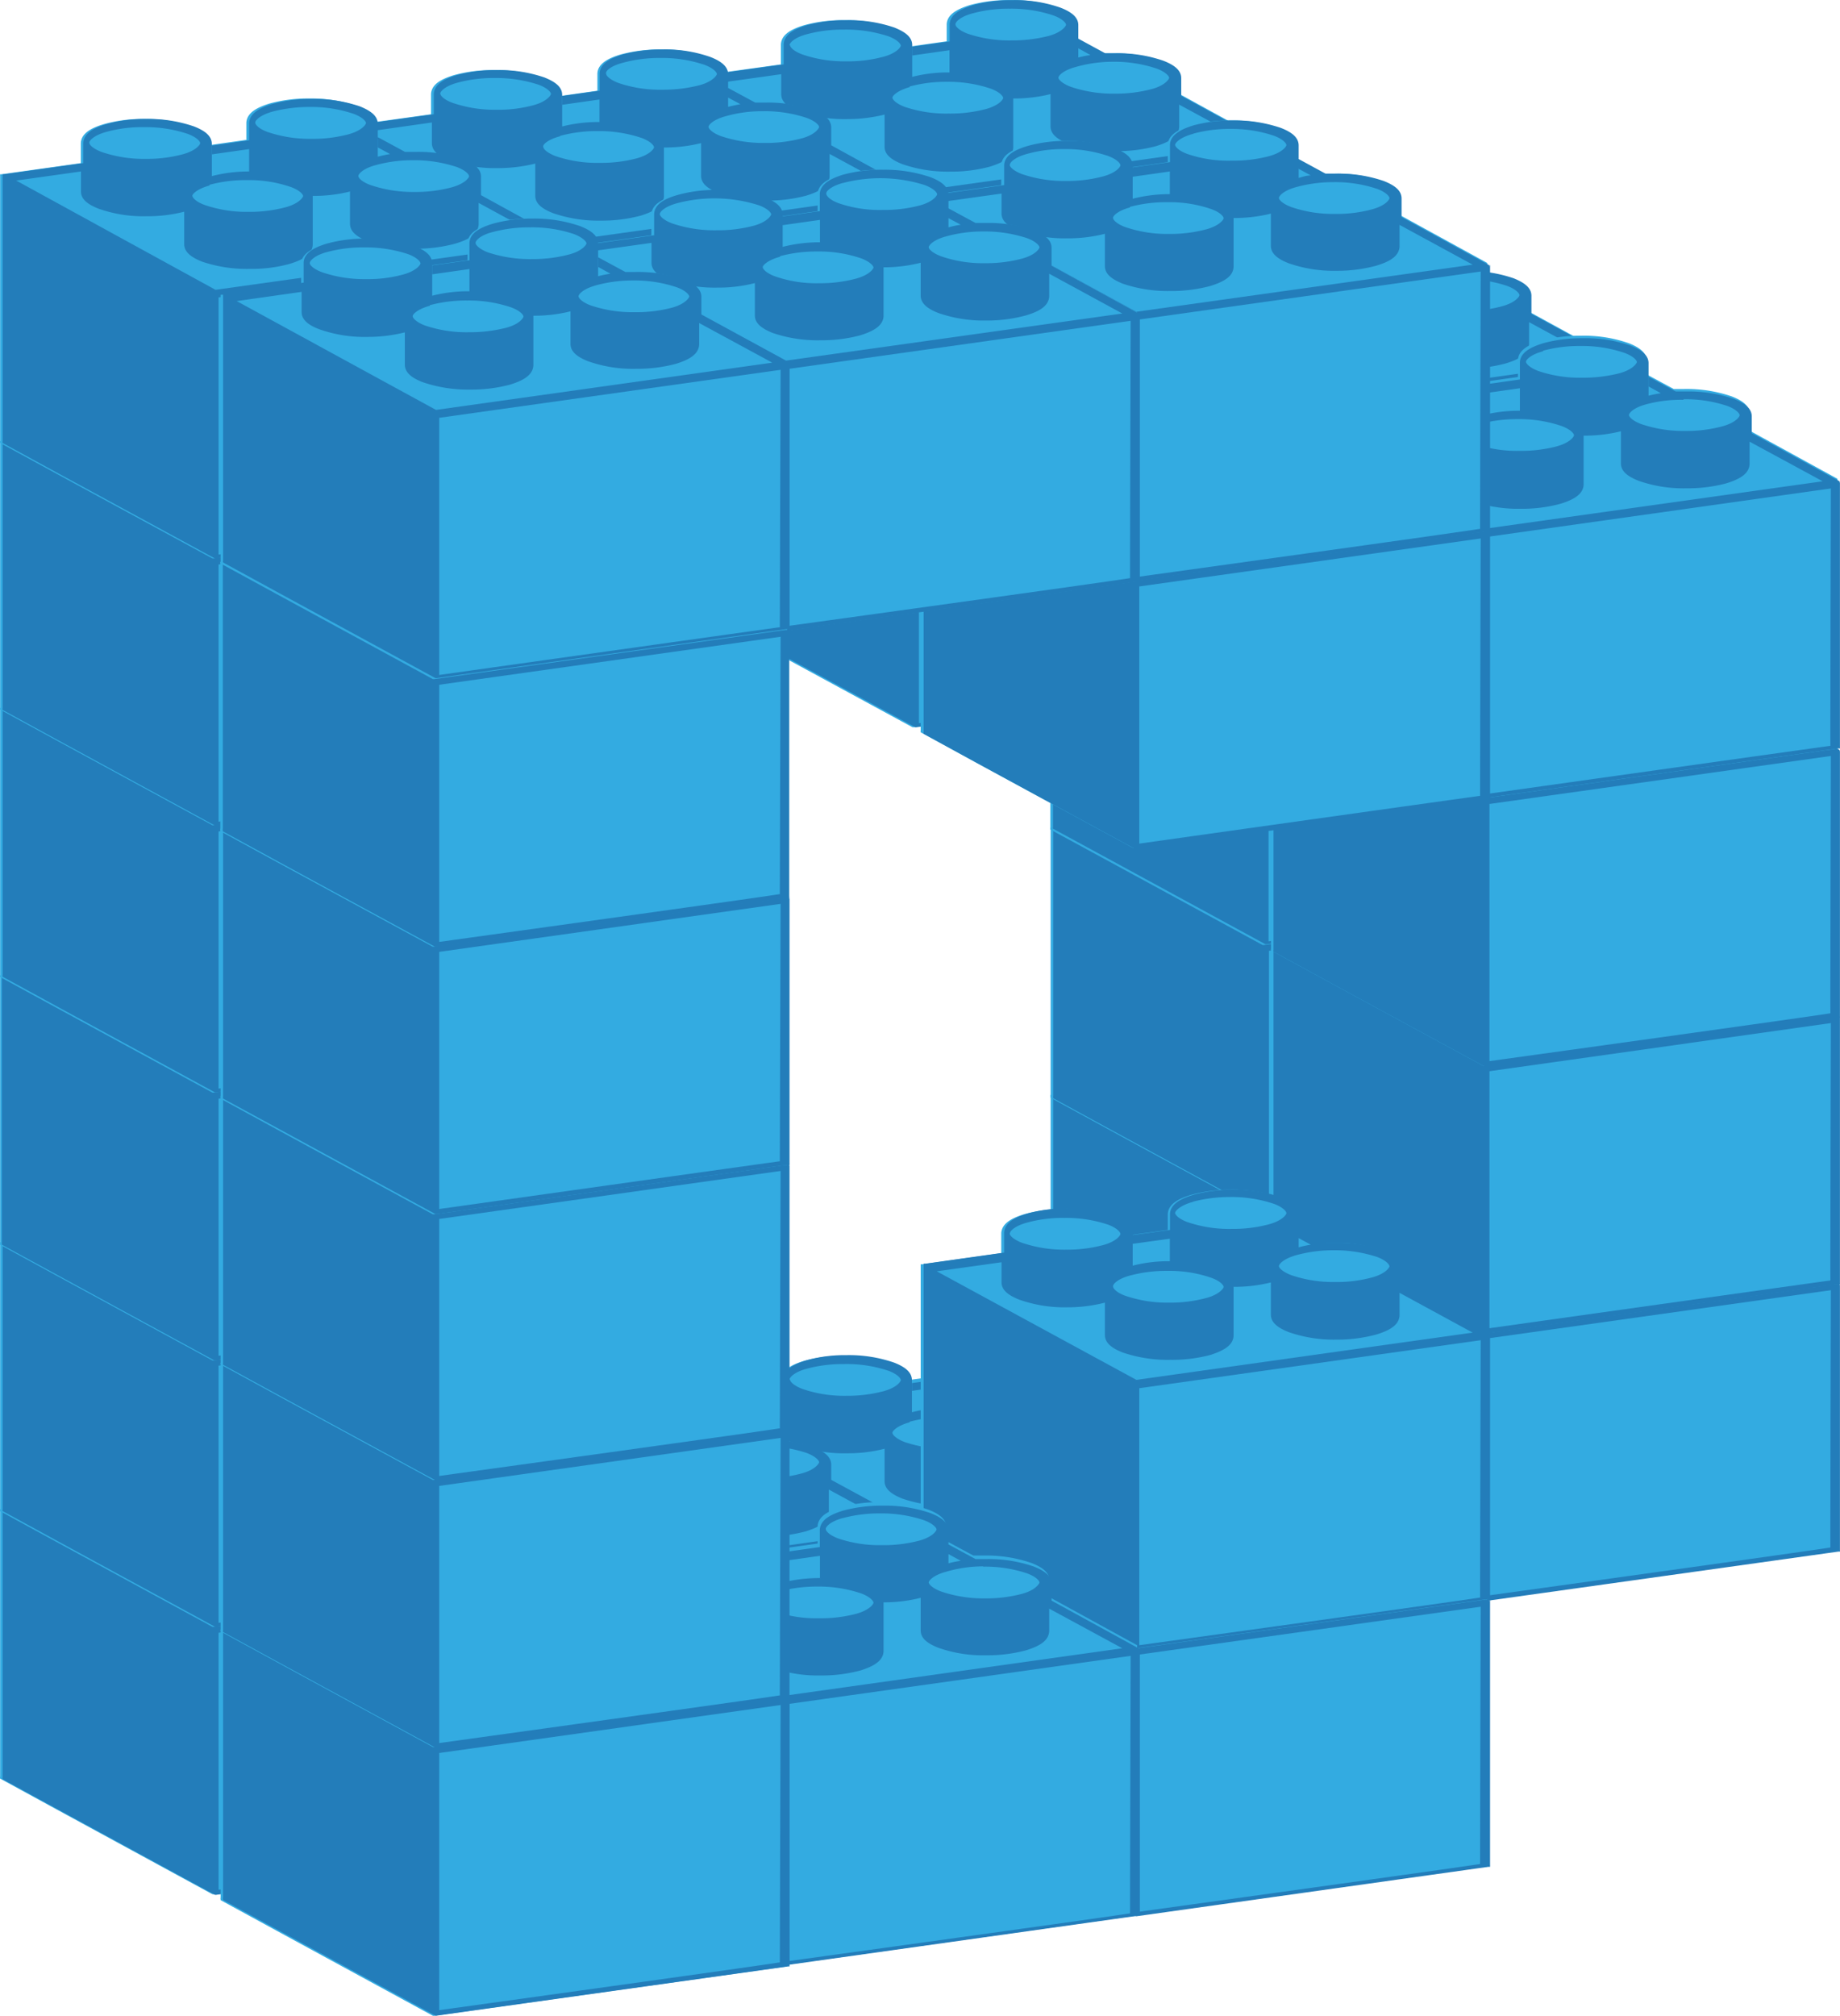 <svg xmlns="http://www.w3.org/2000/svg" viewBox="0 0 125.842 137.81"><path d="M86.158 72.763c0-.56-.5-.91-1.22-1.2a9.8 9.8 0 00-3.26-.5 10.13 10.13 0 00-2.72.34c-.93.28-1.54.66-1.59 1.3v1.38l-5.41.76h-.1v18.24a.32.32 0 000 .13l3.83 2.09 10.68 5.8a.5.5 0 00.13 0l23.95-3.37a.14.14 0 00.1 0 .64.64 0 000-.07v-18.18a.22.22 0 000-.12l-6-3.29v-1.09c0-.56-.5-.92-1.22-1.2a9.55 9.55 0 00-3.26-.5h-.72l-1.85-1v-.94c0-.56-.5-.92-1.22-1.2a9.3 9.3 0 00-3.26-.51 10 10 0 00-2.72.34c-.94.28-1.55.65-1.6 1.3v1.19l-2.54.36" fill="#33abe1"/><path d="M110.738 79.673a.22.22 0 000-.12l-6-3.29v-1.28c0-.56-.5-.92-1.22-1.2a9.55 9.55 0 00-3.26-.5h-.72l-1.85-1v.67l.83.45a7.34 7.34 0 00-.84.17v-2.23c0-.56-.5-.92-1.22-1.2a9.3 9.3 0 00-3.26-.51 10 10 0 00-2.72.34c-.94.28-1.55.65-1.6 1.3v1.19l-2.54.36v.6l2.54-.36v1.53a10.18 10.18 0 00-2.68.34h.14v-2.23c0-.56-.5-.91-1.22-1.2a9.8 9.8 0 00-3.26-.5 10.13 10.13 0 00-2.72.34c-.93.28-1.54.66-1.59 1.3v1.44l-5.41.76h-.1v18.24a.32.32 0 000 .13l3.83 2.09 10.68 5.8a.5.5 0 00.13 0l23.95-3.37a.14.14 0 00.1 0 .64.64 0 000-.07v-18.18zm-10.67-5.8a9.22 9.22 0 013 .46c.67.25.87.55.85.65-.02.1-.28.49-1.17.74a9.53 9.53 0 01-2.56.32 9 9 0 01-3-.47c-.64-.24-.84-.52-.84-.62 0-.12.28-.49 1.17-.73a9.13 9.13 0 012.55-.35zm-9.6-3.32a9.59 9.59 0 012.56-.32 9 9 0 013 .47c.67.25.87.55.84.65-.03.1-.27.49-1.16.74a9.68 9.68 0 01-2.57.31 8.84 8.84 0 01-3-.46c-.63-.24-.84-.52-.84-.63-.03-.14.33-.52 1.17-.76zm-4.3 5a10 10 0 012.56-.32 9 9 0 013 .47c.67.25.87.56.85.65-.02.09-.28.49-1.17.74a9.66 9.66 0 01-2.57.32 9.07 9.07 0 01-3-.47c-.63-.23-.84-.52-.84-.63-.03-.09.28-.47 1.17-.72zm-8.22-2.89c0-.12.29-.49 1.18-.74a9.51 9.51 0 012.55-.32 9 9 0 013 .47c.67.24.87.55.85.64-.02.09-.28.5-1.17.74a9.13 9.13 0 01-2.56.33 9 9 0 01-3-.47c-.64-.24-.85-.52-.85-.63zm-5 2.61l4.43-.62v1.43c0 .55.5.91 1.22 1.19a9.46 9.46 0 003.26.51 10.08 10.08 0 002.58-.31v2.21c0 .56.49.91 1.21 1.2a9.55 9.55 0 003.26.5 10.15 10.15 0 002.72-.3c.94-.29 1.55-.66 1.59-1.3v-3.35a10.79 10.79 0 002.55-.31v2.21c0 .56.5.92 1.22 1.19a9.25 9.25 0 003.26.52 10.2 10.2 0 002.73-.35c.93-.28 1.54-.65 1.59-1.3v-1.55l5 2.71-23 3.23zm37.19 22.29c-.08.06-23.35 3.27-23.35 3.27v-17.57l23.35-3.28-.03 17.62z" fill="#237dba"/><path d="M86.158 54.503c0-.56-.5-.92-1.22-1.2a9.55 9.55 0 00-3.26-.5 9.74 9.74 0 00-2.72.34c-.93.28-1.54.65-1.59 1.29v1.38l-5.41.76h-.1v18.3a.27.27 0 000 .13v.05l3.83 2.09 10.68 5.81a.28.28 0 00.13 0l23.95-3.36h.1v-18.23a.23.23 0 000-.12v-.06l-6-3.28v-1.14c0-.56-.5-.91-1.22-1.2a9.8 9.8 0 00-3.26-.5h-.72l-1.85-1v-.98c0-.56-.5-.91-1.22-1.2a9.79 9.79 0 00-3.26-.51 10 10 0 00-2.72.35c-.94.28-1.55.65-1.6 1.29v1.2l-2.54.35" fill="#33abe1"/><path d="M110.738 61.413a.23.23 0 000-.12v-.06l-6-3.28v-1.14c0-.56-.5-.91-1.22-1.2a9.8 9.8 0 00-3.26-.5h-.72l-1.85-1v.67l.83.45q-.43.08-.84.18v-2.23c0-.56-.5-.91-1.22-1.2a9.79 9.79 0 00-3.26-.51 10 10 0 00-2.72.35c-.94.28-1.55.65-1.6 1.29v1.2l-2.54.35v.6l2.54-.36v1.53a9.78 9.78 0 00-2.68.34h.14v-2.24c0-.56-.5-.92-1.22-1.2a9.55 9.55 0 00-3.26-.5 9.74 9.74 0 00-2.72.34c-.93.28-1.54.65-1.59 1.29v1.38l-5.41.76h-.1v18.3a.27.27 0 000 .13.1.1 0 000 .05l3.83 2.09 10.68 5.81a.28.28 0 00.13 0l23.95-3.36h.1v-18.24zm-10.67-5.8a9 9 0 013 .47c.67.24.87.55.85.64-.02.09-.28.49-1.17.74a9.15 9.15 0 01-2.56.32 8.79 8.79 0 01-3-.47c-.64-.23-.84-.51-.84-.62 0-.12.28-.49 1.17-.74a9.51 9.51 0 012.55-.34zm-9.6-3.31a9.57 9.57 0 012.56-.33 8.73 8.73 0 013 .48c.67.24.87.55.84.64-.03.09-.27.49-1.16.74a9.66 9.66 0 01-2.57.32 8.83 8.83 0 01-3-.47c-.63-.23-.84-.52-.84-.62-.03-.14.33-.52 1.17-.76zm-4.3 5a9.59 9.59 0 012.56-.32 9 9 0 013 .47c.67.25.87.55.85.64-.02.09-.28.5-1.17.74a9.66 9.66 0 01-2.57.32 8.84 8.84 0 01-3-.46c-.63-.24-.84-.53-.84-.63-.03-.1.28-.48 1.17-.72zm-8.22-2.89c0-.13.29-.5 1.18-.74a9.13 9.13 0 012.55-.32 9 9 0 013 .46c.67.25.87.55.85.65-.02.1-.28.49-1.17.74a9.53 9.53 0 01-2.56.32 9 9 0 01-3-.47c-.64-.24-.85-.52-.85-.62zm-5 2.6l4.43-.62v1.36c0 .56.5.91 1.22 1.19a9.22 9.22 0 003.26.51 10.55 10.55 0 002.58-.3v2.2c0 .56.49.92 1.21 1.2a9.55 9.55 0 003.26.5 10.17 10.17 0 002.73-.33c.94-.3 1.55-.66 1.59-1.31v-3.35a10.31 10.31 0 002.55-.3v2.2c0 .56.5.91 1.22 1.19a9.5 9.5 0 003.26.51 10.2 10.2 0 002.73-.35c.93-.28 1.54-.65 1.59-1.3v-1.54l5 2.71-23 3.23zm37.19 22.29c-.08.06-23.35 3.28-23.35 3.28v-17.58l23.35-3.28-.03 17.62z" fill="#237dba"/><path d="M86.158 36.253c0-.56-.5-.91-1.22-1.2a11 11 0 00-6-.16c-.93.28-1.54.65-1.59 1.3v1.39l-5.41.76h-.1v.06c0 .06 0 0 0 0v18.17a.32.32 0 000 .14l3.83 2.08 10.68 5.81a.28.28 0 00.13 0l23.95-3.37a.21.21 0 00.1 0v-18.24a.25.25 0 000-.12v-.06l-6-3.29v-1.14c0-.55-.5-.91-1.22-1.19a9.54 9.54 0 00-3.26-.51h-.72l-1.85-1v-.94c0-.56-.5-.92-1.22-1.2a9.54 9.54 0 00-3.26-.51 10 10 0 00-2.72.34c-.94.28-1.55.65-1.6 1.29v1.19l-2.54.36" fill="#33abe1"/><path d="M110.738 43.153a.25.25 0 000-.12v-.06l-6-3.29v-1.14c0-.55-.5-.91-1.22-1.19a9.54 9.54 0 00-3.26-.51h-.72l-1.85-1v.66l.83.46a7.34 7.34 0 00-.84.17v-2.23c0-.56-.5-.92-1.22-1.2a9.54 9.54 0 00-3.26-.51 10 10 0 00-2.72.34c-.94.28-1.55.65-1.6 1.29v1.19l-2.54.36v.6l2.54-.36v1.47a10.18 10.18 0 00-2.68.34h.14v-2.23c0-.56-.5-.91-1.22-1.2a11 11 0 00-6-.16c-.93.28-1.54.65-1.59 1.3v1.39l-5.41.76h-.1v.06c0 .06 0 0 0 0v18.17a.32.32 0 000 .14l3.83 2.08 10.68 5.81a.28.28 0 00.13 0l23.95-3.37a.14.14 0 00.1 0 .64.64 0 000-.07v-18.18zm-10.67-5.79a9 9 0 013 .46c.67.25.87.55.85.64-.02.09-.28.5-1.17.75a9.53 9.53 0 01-2.56.32 9 9 0 01-3-.47c-.64-.24-.84-.52-.84-.62 0-.12.28-.49 1.17-.73a9.13 9.13 0 012.55-.35zm-9.6-3.32a9.59 9.59 0 012.56-.32 9 9 0 013 .47c.67.25.87.55.84.65-.03.1-.27.49-1.16.74a9.68 9.68 0 01-2.57.31 8.84 8.84 0 01-3-.46c-.63-.24-.84-.52-.84-.63-.03-.13.33-.52 1.17-.72zm-4.3 5a10 10 0 012.56-.32 9 9 0 013 .47c.67.25.87.55.85.65-.02.1-.28.49-1.17.74a9.66 9.66 0 01-2.57.32 9.07 9.07 0 01-3-.47c-.63-.24-.84-.52-.84-.63-.03-.09.28-.47 1.17-.72zm-8.22-2.89c0-.12.29-.49 1.18-.74a9.51 9.51 0 012.55-.32 9 9 0 013 .47c.67.24.87.55.85.64-.02.09-.28.49-1.17.74a9.15 9.15 0 01-2.56.32 8.75 8.75 0 01-3-.47c-.64-.23-.85-.51-.85-.62zm-5 2.61l4.43-.62v1.36c0 .55.5.91 1.22 1.19a9.46 9.46 0 003.26.51 10.54 10.54 0 002.58-.31v2.21c0 .56.49.91 1.21 1.19a9.54 9.54 0 003.26.51 10.15 10.15 0 002.73-.34c.94-.29 1.55-.66 1.59-1.3v-3.36a10.3 10.3 0 002.55-.31v2.21c0 .56.5.91 1.22 1.19a9.26 9.26 0 003.26.51 10.21 10.21 0 002.73-.34c.93-.28 1.54-.65 1.59-1.3v-1.48l5 2.71-23 3.23zm37.16 22.32c-.08.05-23.35 3.27-23.35 3.27v-17.57l23.35-3.28z" fill="#237dba"/><path d="M86.158 17.993c0-.56-.5-.92-1.22-1.2a9.54 9.54 0 00-3.26-.51 9.74 9.74 0 00-2.72.35c-.93.28-1.54.65-1.59 1.29v1.38l-5.41.76h-.1v18.25a.27.27 0 000 .13l3.83 2.09 10.68 5.81a.28.28 0 00.13 0l23.95-3.36h.1v-18.24a.25.25 0 000-.12v-.05l-6-3.28v-1.07c0-.56-.5-.91-1.22-1.2a9.55 9.55 0 00-3.26-.5h-.72l-1.85-1v-.93c0-.56-.5-.91-1.22-1.2a9.79 9.79 0 00-3.26-.51 10.44 10.44 0 00-2.72.34c-.94.29-1.55.66-1.6 1.3v1.2l-2.54.35" fill="#33abe1"/><path d="M110.738 24.903a.25.25 0 000-.12v-.05l-6-3.28v-1.23c0-.56-.5-.91-1.22-1.2a9.55 9.55 0 00-3.26-.5h-.72l-1.85-1v.67l.83.45a7.34 7.34 0 00-.84.18v-2.23c0-.56-.5-.91-1.22-1.2a9.79 9.79 0 00-3.26-.51 10.44 10.44 0 00-2.72.34c-.94.29-1.55.66-1.6 1.3v1.2l-2.54.35v.6l2.54-.35v1.52a9.78 9.78 0 00-2.68.34h.14v-2.19c0-.56-.5-.92-1.22-1.2a9.54 9.54 0 00-3.26-.51 9.74 9.74 0 00-2.72.35c-.93.28-1.54.65-1.59 1.29v1.38l-5.41.76h-.1v18.25a.27.27 0 000 .13l3.83 2.09 10.68 5.81a.28.28 0 00.13 0l23.95-3.36h.1v-18.24zm-10.67-5.82a9.22 9.22 0 013 .46c.67.25.87.55.85.65-.02.1-.28.49-1.17.74a9.15 9.15 0 01-2.56.32 8.79 8.79 0 01-3-.47c-.64-.23-.84-.51-.84-.62 0-.12.28-.49 1.17-.74a9.51 9.51 0 012.55-.34zm-9.6-3.31a9.57 9.57 0 012.56-.33 9 9 0 013 .47c.67.25.87.55.84.65-.03.1-.27.49-1.16.74a9.68 9.68 0 01-2.57.31 8.61 8.61 0 01-3-.46c-.63-.23-.84-.52-.84-.62-.03-.12.33-.45 1.17-.74zm-4.3 5a9.59 9.59 0 012.56-.32 9 9 0 013 .47c.67.24.87.55.85.64-.02.09-.28.49-1.17.75a10.11 10.11 0 01-2.57.31 8.84 8.84 0 01-3-.46c-.63-.24-.84-.53-.84-.63-.03-.08.28-.45 1.17-.7zm-8.22-2.89c0-.12.29-.49 1.18-.73a9.13 9.13 0 012.55-.32 9 9 0 013 .46c.67.25.87.55.85.65-.02.1-.28.49-1.17.74a9.53 9.53 0 01-2.56.32 9 9 0 01-3-.47c-.64-.24-.85-.52-.85-.62zm-5 2.6l4.43-.62v1.42c0 .56.5.91 1.22 1.19a9.22 9.22 0 003.26.51 10.55 10.55 0 002.58-.3v2.2c0 .56.49.92 1.21 1.2a9.55 9.55 0 003.26.5 10.17 10.17 0 002.73-.33c.94-.3 1.55-.66 1.59-1.31v-3.35a10.31 10.31 0 002.55-.3v2.2c0 .55.5.91 1.22 1.19a9.5 9.5 0 003.26.51 10.2 10.2 0 002.73-.35c.93-.28 1.54-.65 1.59-1.3v-1.52l5 2.72-23 3.23zm37.19 22.29c-.08.06-23.35 3.28-23.35 3.28v-17.58l23.35-3.28-.03 17.64z" fill="#237dba"/><path d="M62.198 94.393c0-.56-.5-.92-1.22-1.2a9.46 9.46 0 00-3.26-.51 9.74 9.74 0 00-2.72.35c-.93.28-1.54.65-1.59 1.29v1.38l-5.41.76h-.11v18.25a.51.51 0 000 .13l3.82 2.09 10.69 5.81h.13l23.95-3.36h.11a.14.14 0 000-.06v-18.23a.27.27 0 000-.12v-.05l-6-3.29v-1.14c0-.56-.5-.91-1.22-1.2a9.45 9.45 0 00-3.25-.5h-.73l-1.84-1v-.93c0-.56-.5-.91-1.22-1.2a10.71 10.71 0 00-6-.16c-.93.28-1.55.65-1.6 1.29v1.2l-2.55.35" fill="#33abe1"/><path d="M86.788 101.303a.27.27 0 000-.12v-.05l-6-3.29v-1.14c0-.56-.5-.91-1.22-1.2a9.45 9.45 0 00-3.25-.5h-.73l-1.84-1v.67l.83.45c-.29 0-.57.11-.83.18v-2.23c0-.56-.5-.91-1.22-1.2a10.71 10.71 0 00-6-.16c-.93.28-1.55.65-1.6 1.29v1.2l-2.55.35v.53l2.54-.36v1.52a9.8 9.8 0 00-2.69.34h.14v-2.23c0-.56-.5-.92-1.22-1.2a9.46 9.46 0 00-3.26-.51 9.74 9.74 0 00-2.72.35c-.93.28-1.54.65-1.59 1.29v1.38l-5.41.76h-.11v18.25a.51.51 0 000 .13l3.82 2.09 10.69 5.81h.13l23.95-3.36h.11a.14.14 0 000-.06v-18.23zm-10.67-5.8a9.26 9.26 0 013 .46c.66.25.86.56.84.65-.02.09-.27.5-1.16.74a9.26 9.26 0 01-2.57.33 8.77 8.77 0 01-3-.48c-.63-.23-.84-.51-.84-.62 0-.12.28-.49 1.17-.73a9.13 9.13 0 012.56-.35zm-9.6-3.31a9.44 9.44 0 012.55-.33 8.83 8.83 0 013 .48c.66.24.86.55.84.64-.02.09-.28.49-1.17.74a9.53 9.53 0 01-2.56.32 8.61 8.61 0 01-3-.47c-.63-.23-.84-.52-.83-.63-.03-.13.28-.51 1.17-.75zm-4.3 5a9.46 9.46 0 012.55-.32 8.85 8.85 0 013 .47c.66.24.86.55.84.64-.02.09-.28.5-1.17.74a9.56 9.56 0 01-2.57.32 8.84 8.84 0 01-3-.46c-.63-.24-.84-.53-.83-.63-.02-.1.29-.48 1.18-.72zm-8.22-2.89c0-.11.28-.49 1.17-.73a9.51 9.51 0 012.55-.32 9 9 0 013.05.46c.66.25.86.55.84.65-.02.1-.27.49-1.16.74a9.66 9.66 0 01-2.57.32 8.79 8.79 0 01-3-.47c-.63-.24-.84-.52-.84-.62zm-5 2.61l4.43-.63v1.37c0 .56.51.92 1.22 1.19a9.26 9.26 0 003.26.51 10.16 10.16 0 002.59-.31v2.21c0 .56.5.91 1.22 1.2a9.49 9.49 0 003.25.5 10.17 10.17 0 002.73-.33c.94-.29 1.56-.66 1.6-1.31v-3.35a10.25 10.25 0 002.55-.3v2.2c0 .55.51.91 1.22 1.19a9.5 9.5 0 003.26.51 10.21 10.21 0 002.73-.34c.93-.29 1.55-.66 1.59-1.31v-1.55l5 2.72-23 3.23zm37.2 22.28c-.09.06-23.35 3.28-23.35 3.28v-17.58l23.35-3.28s-.05 17.47-.04 17.62z" fill="#237dba"/><path d="M62.198 21.373c0-.56-.5-.92-1.22-1.2a9.46 9.46 0 00-3.26-.51 9.74 9.74 0 00-2.72.35c-.93.28-1.54.65-1.59 1.29v1.38l-5.41.76h-.11v18.25a.51.51 0 000 .13l3.82 2.09 10.69 5.8a.38.38 0 00.13 0l23.95-3.36h.11a.14.14 0 000-.06v-18.24a.27.27 0 000-.12l-6-3.29v-1.14c0-.56-.5-.91-1.22-1.2a9.45 9.45 0 00-3.25-.5h-.73l-1.84-1v-.94c0-.56-.5-.91-1.22-1.2a9.74 9.74 0 00-3.26-.51 10.08 10.08 0 00-2.72.34c-.93.29-1.55.66-1.6 1.3v1.29l-2.55.36" fill="#33abe1"/><path d="M86.788 28.283a.27.27 0 000-.12l-6-3.29v-1.14c0-.56-.5-.91-1.22-1.2a9.45 9.45 0 00-3.25-.5h-.73l-1.84-1v.67l.83.45c-.29 0-.57.11-.83.18v-2.37c0-.56-.5-.91-1.22-1.2a9.74 9.74 0 00-3.26-.51 10.08 10.08 0 00-2.72.34c-.93.29-1.55.66-1.6 1.3v1.19l-2.55.36v.64l2.54-.35v1.52a10.19 10.19 0 00-2.69.35h.14v-2.23c0-.56-.5-.92-1.22-1.2a9.46 9.46 0 00-3.26-.51 9.74 9.74 0 00-2.72.35c-.93.28-1.54.65-1.59 1.29v1.38l-5.41.76h-.11v18.25a.51.51 0 000 .13l3.82 2.09 10.69 5.8a.38.38 0 00.13 0l23.95-3.36h.11a.14.14 0 000-.06v-18.24zm-10.67-5.8a9.26 9.26 0 013 .46c.66.25.86.56.84.65-.02.09-.27.49-1.16.74a9.27 9.27 0 01-2.57.32 9 9 0 01-3-.47c-.63-.23-.84-.51-.84-.62 0-.12.28-.5 1.17-.74a9.53 9.53 0 012.56-.34zm-9.6-3.32a9.87 9.87 0 012.55-.32 9.09 9.09 0 013 .47c.66.25.86.55.84.65-.02.1-.28.49-1.17.74a9.55 9.55 0 01-2.56.31 8.86 8.86 0 01-3-.46c-.63-.24-.84-.52-.83-.63-.03-.13.28-.51 1.17-.76zm-4.3 5a9.46 9.46 0 012.55-.32 8.85 8.85 0 013 .47c.66.25.86.55.84.64-.02.09-.28.5-1.17.74a9.56 9.56 0 01-2.57.32 8.83 8.83 0 01-3-.47c-.63-.23-.84-.52-.83-.62-.02-.09.29-.47 1.18-.71zm-8.22-2.89c0-.12.28-.49 1.17-.74a9.53 9.53 0 012.55-.31 9 9 0 013.05.46c.66.25.86.55.84.65-.02.1-.27.49-1.16.74a9.66 9.66 0 01-2.57.32 9 9 0 01-3-.47c-.63-.24-.84-.52-.84-.62zm-5 2.6l4.43-.62v1.36c0 .56.51.91 1.22 1.19a9.26 9.26 0 003.26.51 10.16 10.16 0 002.59-.31v2.21c0 .56.5.91 1.22 1.2a9.49 9.49 0 003.25.5 10.17 10.17 0 002.73-.33c.94-.3 1.56-.66 1.6-1.31v-3.35a10.25 10.25 0 002.55-.3v2.2c0 .56.51.92 1.22 1.2a9.5 9.5 0 003.26.51 10.2 10.2 0 002.73-.35c.93-.28 1.55-.65 1.59-1.3v-1.55l5 2.72-23 3.23zm37.2 22.29c-.09.06-23.35 3.28-23.35 3.28v-17.58l23.35-3.28s-.05 17.5-.04 17.63z" fill="#237dba"/><path d="M62.198 3.083c0-.56-.5-.91-1.22-1.2a9.47 9.47 0 00-3.26-.5 9.74 9.74 0 00-2.72.34c-.93.28-1.54.65-1.59 1.29v1.39l-5.41.75h-.11v18.28a.68.68 0 000 .14l3.82 2.09 10.69 5.81h.13l23.95-3.37a.25.25 0 00.11 0 .14.14 0 000-.07V9.853a.27.27 0 000-.12v-.06l-6-3.29v-1.04c0-.55-.5-.91-1.22-1.19a9.44 9.44 0 00-3.25-.51h-.73l-1.84-1v-.94c0-.55-.5-.91-1.22-1.19a9.26 9.26 0 00-3.26-.51 10.08 10.08 0 00-2.72.34c-.93.29-1.55.65-1.6 1.29v1.19l-2.55.36" fill="#33abe1"/><path d="M86.788 10.023a.27.27 0 000-.12v-.06l-6-3.29v-1.21c0-.55-.5-.91-1.22-1.19a9.44 9.44 0 00-3.25-.51h-.73l-1.84-1v.66l.83.46a6.76 6.76 0 00-.83.17v-2.22c0-.55-.5-.91-1.22-1.19a9.26 9.26 0 00-3.26-.51 10.08 10.08 0 00-2.72.34c-.93.29-1.55.65-1.6 1.29v1.19l-2.55.36v.6l2.54-.36v1.52a9.8 9.8 0 00-2.69.34h.14v-2.21c0-.56-.5-.91-1.22-1.2a9.47 9.47 0 00-3.26-.5 9.74 9.74 0 00-2.72.34c-.93.28-1.54.65-1.59 1.29v1.39l-5.41.75h-.11v18.28a.68.68 0 000 .14l3.82 2.08 10.69 5.81h.13l23.95-3.37a.25.25 0 00.11 0 .14.14 0 000-.07V9.843zm-10.67-5.8a9 9 0 013 .47c.66.25.86.55.84.64-.02.09-.27.5-1.16.75a9.66 9.66 0 01-2.57.32 9 9 0 01-3-.47c-.63-.24-.84-.52-.84-.62 0-.12.28-.49 1.17-.73a9.13 9.13 0 012.56-.36zm-9.6-3.31a9.46 9.46 0 012.55-.32 9.09 9.09 0 013 .47c.66.25.86.55.84.64-.02.09-.28.5-1.17.75a10 10 0 01-2.56.31 8.86 8.86 0 01-3-.46c-.63-.24-.84-.52-.83-.63-.03-.14.28-.52 1.17-.76zm-4.3 5a9.46 9.46 0 012.55-.32 9.09 9.09 0 013 .47c.66.25.86.55.84.65-.02.1-.28.49-1.17.74a9.58 9.58 0 01-2.57.31 8.84 8.84 0 01-3-.46c-.63-.24-.84-.52-.83-.63-.02-.09.29-.47 1.18-.72zm-8.22-2.83c0-.12.28-.5 1.17-.74a9.51 9.51 0 012.55-.32 9.28 9.28 0 013.05.46c.66.25.86.56.84.65-.02.09-.27.49-1.16.74a9.27 9.27 0 01-2.57.32 8.79 8.79 0 01-3-.47c-.63-.23-.84-.51-.84-.62zm-5 2.61l4.43-.62v1.36c0 .56.51.92 1.22 1.2a9.5 9.5 0 003.26.51 10.63 10.63 0 002.59-.31v2.2c0 .55.5.91 1.22 1.19a9.48 9.48 0 003.25.51 10.15 10.15 0 002.73-.34c.94-.29 1.56-.66 1.6-1.31v-3.35a10.25 10.25 0 002.55-.3v2.2c0 .56.51.92 1.22 1.19a9.26 9.26 0 003.26.51 10.21 10.21 0 002.73-.34c.93-.29 1.55-.66 1.59-1.31v-1.53l5 2.71-23.02 3.22zm37.2 22.29c-.09.05-23.35 3.27-23.35 3.27v-17.58l23.35-3.28s-.05 17.46-.04 17.57z" fill="#237dba"/><path d="M38.258 97.763c0-.56-.49-.92-1.22-1.2a9.44 9.44 0 00-3.25-.51 9.86 9.86 0 00-2.73.35c-.93.28-1.54.65-1.58 1.29v1.39l-5.41.76h-.11a.14.14 0 000 .07v18.18a.28.28 0 000 .13v.05l3.83 2.09 10.68 5.81a.28.28 0 00.12 0l24-3.37h.11v-18.13a.27.27 0 000-.12l-6-3.29v-1.13c0-.56-.5-.91-1.23-1.2a9.45 9.45 0 00-3.25-.5h-.72l-1.85-1v-.93c0-.56-.5-.91-1.22-1.2a10.71 10.71 0 00-6-.16c-.93.28-1.55.65-1.59 1.29v1.21l-2.55.35" fill="#33abe1"/><path d="M62.848 104.673a.27.27 0 000-.12l-6-3.29v-1.13c0-.56-.5-.91-1.23-1.2a9.45 9.45 0 00-3.25-.5h-.72l-1.85-1v.67l.84.45q-.43.07-.84.18v-2.23c0-.56-.5-.91-1.22-1.2a10.71 10.71 0 00-6-.16c-.93.28-1.55.65-1.59 1.29v1.21l-2.55.35v.61l2.54-.36v1.54a10.25 10.25 0 00-2.69.35h.14v-2.23c0-.56-.49-.92-1.22-1.2a9.44 9.44 0 00-3.25-.51 9.86 9.86 0 00-2.73.35c-.93.28-1.54.65-1.58 1.29v1.25l-5.41.76h-.11a.14.14 0 000 .07v18.18a.28.28 0 000 .13v.05l3.83 2.09 10.68 5.81a.28.28 0 00.12 0l24-3.37h.11v-18.13zm-10.67-5.8a9.26 9.26 0 013 .46c.67.26.87.56.84.65-.03.09-.27.49-1.16.74a9.15 9.15 0 01-2.56.32 9.37 9.37 0 01-3-.46c-.63-.24-.84-.52-.84-.63 0-.12.29-.49 1.18-.74a9.46 9.46 0 012.54-.34zm-9.6-3.31a9.53 9.53 0 012.56-.32 9.09 9.09 0 013 .46c.66.25.86.56.84.65-.02.09-.28.49-1.17.74a9.53 9.53 0 01-2.56.32 8.79 8.79 0 01-3-.47c-.63-.23-.85-.52-.84-.63-.03-.13.28-.51 1.22-.75zm-4.3 5a9.48 9.48 0 012.56-.32 8.83 8.83 0 013 .47c.66.25.86.55.84.64-.02.09-.28.5-1.17.74a9.53 9.53 0 01-2.56.32 8.76 8.76 0 01-3-.46c-.63-.24-.85-.53-.84-.63-.03-.1.28-.48 1.17-.72zm-8.22-2.89c0-.11.29-.49 1.18-.73a10.3 10.3 0 015.59.14c.67.25.87.55.84.65-.03.1-.27.49-1.16.74a10.25 10.25 0 01-5.61-.15c-.63-.24-.84-.52-.84-.62zm-5 2.6l4.43-.62v1.43c0 .56.51.92 1.23 1.19a9.17 9.17 0 003.25.51 10.11 10.11 0 002.59-.31v2.21c0 .56.5.92 1.22 1.2a9.49 9.49 0 003.25.5 10.29 10.29 0 002.74-.33c.93-.29 1.55-.66 1.59-1.31v-3.35a10.66 10.66 0 002.54-.3v2.23c0 .56.5.92 1.22 1.2a9.44 9.44 0 003.25.51 10.15 10.15 0 002.73-.34c.94-.29 1.55-.66 1.59-1.31v-1.92.37l5 2.72-23 3.23zm37.2 22.29c-.08.06-23.35 3.28-23.35 3.28v-17.58l23.35-3.28s-.05 17.51-.04 17.62z" fill="#237dba"/><path d="M38.258 6.493c0-.56-.49-.91-1.22-1.2a9.45 9.45 0 00-3.25-.5 9.87 9.87 0 00-2.73.34c-.93.28-1.54.65-1.58 1.29v1.39l-5.41.75h-.11a.14.14 0 000 .06v18.17a.28.28 0 000 .13l3.83 2.09 10.68 5.81a.27.27 0 00.12 0l24-3.37a.17.17 0 00.11 0v-18.25a.2.2 0 000-.11v-.06l-6-3.29v-1.03c0-.55-.5-.91-1.23-1.19a9.44 9.44 0 00-3.25-.51h-.72l-1.85-1v-.93c0-.55-.5-.91-1.22-1.19a9.24 9.24 0 00-3.25-.51 10.15 10.15 0 00-2.73.34c-.93.28-1.55.65-1.59 1.29v1.19l-2.55.36" fill="#33abe1"/><path d="M62.848 13.393a.2.2 0 000-.11v-.06l-6-3.29v-1.22c0-.55-.5-.91-1.23-1.19a9.44 9.44 0 00-3.25-.51h-.72l-1.85-1v.66l.84.45q-.43.08-.84.18v-2.22c0-.55-.5-.91-1.22-1.19a9.24 9.24 0 00-3.25-.51 10.15 10.15 0 00-2.73.34c-.93.28-1.55.65-1.59 1.29v1.19l-2.55.36v.6l2.54-.36v1.54a9.85 9.85 0 00-2.69.34h.14v-2.19c0-.56-.49-.91-1.22-1.2a9.45 9.45 0 00-3.25-.5 9.87 9.87 0 00-2.73.34c-.93.28-1.54.65-1.58 1.29v1.39l-5.41.75h-.11a.14.14 0 000 .06v18.17a.28.28 0 000 .13l3.83 2.08 10.68 5.81a.27.27 0 00.12 0l24-3.37a.17.17 0 00.11 0v-18.25zm-10.67-5.79a9 9 0 013 .46c.67.25.87.55.84.64-.03.09-.27.5-1.16.75a9.53 9.53 0 01-2.56.32 9.09 9.09 0 01-3-.47c-.63-.24-.84-.52-.84-.63 0-.12.29-.49 1.18-.73a9.08 9.08 0 012.54-.34zm-9.55-3.32a9.53 9.53 0 012.56-.32 9.07 9.07 0 013 .47c.66.25.86.55.84.64-.02.09-.28.5-1.17.75a10 10 0 01-2.56.31 8.8 8.8 0 01-3-.46c-.63-.24-.85-.52-.84-.63-.08-.14.23-.52 1.17-.76zm-4.3 5a9.48 9.48 0 012.56-.32 9.07 9.07 0 013 .47c.66.25.86.55.84.65-.02.1-.28.49-1.17.74a9.55 9.55 0 01-2.56.31 8.76 8.76 0 01-3-.46c-.63-.24-.85-.52-.84-.63-.08-.1.23-.48 1.12-.72zm-8.22-2.89c0-.12.29-.5 1.18-.74a9.41 9.41 0 012.55-.32 9.26 9.26 0 013 .46c.67.25.87.56.84.65-.03.09-.27.49-1.16.74a9.15 9.15 0 01-2.56.32 8.85 8.85 0 01-3-.47c-.63-.23-.84-.51-.84-.62zm-5 2.61l4.43-.63v1.41c0 .56.51.92 1.23 1.2a9.4 9.4 0 003.25.51 10.57 10.57 0 002.59-.31v2.2c0 .55.5.91 1.22 1.19a9.48 9.48 0 003.25.51 10.28 10.28 0 002.74-.34c.93-.29 1.55-.66 1.59-1.31v-3.35a10.17 10.17 0 002.54-.3v2.23c0 .56.5.91 1.22 1.19a9.2 9.2 0 003.25.51 10.15 10.15 0 002.73-.34c.94-.29 1.55-.66 1.59-1.31v-1.92.38l5 2.71-23 3.23zm37.2 22.29c-.08 0-23.35 3.27-23.35 3.27v-17.58l23.35-3.28s-.1 17.51-.09 17.63z" fill="#237dba"/><path d="M14.318 101.083c0-.56-.5-.91-1.22-1.2a9.8 9.8 0 00-3.26-.5 10.13 10.13 0 00-2.72.34c-.93.28-1.55.66-1.59 1.3v1.39l-5.41.76h-.11a.1.1 0 000 .05v.06c0 .06 0 0 0 0v18.17a.34.34 0 000 .14l3.83 2.09 10.68 5.81a.28.28 0 00.13 0l23.94-3.37a.21.21 0 00.11 0 .64.64 0 000-.07v-18.18a.2.2 0 000-.11v-.06l-6-3.29v-1.14c0-.56-.5-.92-1.22-1.2a9.54 9.54 0 00-3.26-.51h-.72l-1.85-1v-.94c0-.55-.51-.91-1.22-1.19a9.34 9.34 0 00-3.26-.51 10 10 0 00-2.72.34c-.94.29-1.55.66-1.6 1.29v1.19l-2.54.36" fill="#33abe1"/><path d="M38.898 108.023a.2.2 0 000-.11v-.06l-6-3.29v-1.14c0-.56-.5-.92-1.22-1.2a9.54 9.54 0 00-3.26-.51h-.72l-1.85-1v.66l.83.46a7.34 7.34 0 00-.84.17v-2.23c0-.55-.51-.91-1.22-1.19a9.34 9.34 0 00-3.26-.51 10 10 0 00-2.72.34c-.94.29-1.55.66-1.6 1.29v1.19l-2.54.36v.6l2.54-.36v1.52a10.18 10.18 0 00-2.68.34h.13v-2.23c0-.56-.5-.91-1.22-1.2a9.8 9.8 0 00-3.26-.5 10.13 10.13 0 00-2.72.34c-.93.28-1.55.66-1.59 1.3v1.39l-5.41.76h-.11a.1.1 0 000 .05v.06c0 .06 0 0 0 0v18.17a.34.34 0 000 .14l3.83 2.09 10.68 5.81a.28.28 0 00.13 0l23.94-3.37a.21.21 0 00.11 0 .64.64 0 000-.07v-18.18zm-10.67-5.79a9 9 0 013 .46c.67.25.87.55.85.65-.02.1-.28.48-1.17.74a9.53 9.53 0 01-2.56.32 9 9 0 01-3-.47c-.64-.24-.84-.52-.84-.62 0-.11.28-.49 1.17-.73a9.13 9.13 0 012.55-.35zm-9.6-3.32a9.59 9.59 0 012.56-.32 8.79 8.79 0 013 .47c.66.25.87.55.84.64-.03.09-.28.5-1.16.75a10.05 10.05 0 01-2.57.31 8.84 8.84 0 01-3-.46c-.63-.24-.84-.52-.84-.63-.03-.14.28-.52 1.17-.76zm-4.3 5a10 10 0 012.56-.32 9.07 9.07 0 013 .47c.66.25.87.55.84.65-.03.1-.28.49-1.17.74a9.55 9.55 0 01-2.56.31 8.84 8.84 0 01-3-.46c-.63-.24-.84-.52-.84-.63-.03-.09.28-.48 1.17-.72zm-8.22-2.89c0-.12.29-.5 1.18-.74a9.51 9.51 0 012.55-.32 9 9 0 013 .47c.67.24.87.55.85.64-.02.09-.28.49-1.17.74a9.15 9.15 0 01-2.56.32 9 9 0 01-3-.46c-.64-.24-.85-.52-.85-.63zm-5 2.61l4.43-.62v1.36c0 .56.5.92 1.22 1.2a9.46 9.46 0 003.26.51 10.54 10.54 0 002.58-.31v2.21c0 .55.49.91 1.21 1.2a9.55 9.55 0 003.26.5 10.15 10.15 0 002.73-.34c.93-.29 1.55-.66 1.59-1.31v-3.35a10.31 10.31 0 002.55-.3v2.2c0 .56.5.92 1.22 1.19a9.22 9.22 0 003.26.51 10.21 10.21 0 002.73-.34c.93-.29 1.54-.65 1.59-1.3v-1.55l5 2.72-23 3.22zm37.19 22.29c-.08.05-23.35 3.27-23.35 3.27v-17.57l23.35-3.29s-.04 17.52-.03 17.63z" fill="#237dba"/><path d="M14.318 82.863c0-.56-.5-.92-1.22-1.2a9.54 9.54 0 00-3.26-.51 9.74 9.74 0 00-2.72.35c-.93.28-1.55.65-1.59 1.29v1.38l-5.41.76h-.11v18.25a.27.27 0 000 .13l3.83 2.09 10.68 5.81a.28.28 0 00.13 0l23.94-3.36a.22.22 0 00.11 0v-18.08a.23.23 0 000-.12v-.05l-6-3.28v-1.24c0-.56-.5-.92-1.22-1.2a9.55 9.55 0 00-3.26-.5h-.72l-1.85-1v-.94c0-.56-.51-.91-1.22-1.2a9.83 9.83 0 00-3.26-.51 10 10 0 00-2.72.34c-.94.29-1.55.66-1.6 1.3v1.19l-2.54.36" fill="#33abe1"/><path d="M38.898 89.773a.23.23 0 000-.12v-.05l-6-3.28v-1.24c0-.56-.5-.92-1.22-1.2a9.55 9.55 0 00-3.26-.5h-.72l-1.85-1v.7l.83.45q-.43.07-.84.18v-2.23c0-.56-.51-.91-1.22-1.2a9.83 9.83 0 00-3.26-.51 10 10 0 00-2.72.34c-.94.29-1.55.66-1.6 1.3v1.19l-2.54.36v.6l2.54-.36v1.53a10.17 10.17 0 00-2.68.35h.13v-2.23c0-.56-.5-.92-1.22-1.2a9.54 9.54 0 00-3.26-.51 9.74 9.74 0 00-2.72.35c-.93.28-1.55.65-1.59 1.29v1.38l-5.41.76h-.11v18.25a.27.27 0 000 .13l3.83 2.09 10.68 5.81a.28.28 0 00.13 0l23.94-3.36a.22.22 0 00.11 0v-18.07zm-10.67-5.8a9.26 9.26 0 013 .46c.67.25.87.56.85.65-.02.09-.28.49-1.17.74a9.15 9.15 0 01-2.56.32 8.75 8.75 0 01-3-.47c-.64-.23-.84-.51-.84-.62 0-.12.28-.5 1.17-.74a9.51 9.51 0 012.55-.34zm-9.6-3.31a9.59 9.59 0 012.56-.32 9 9 0 013 .46c.66.26.87.56.84.65-.03.09-.28.49-1.16.74a9.61 9.61 0 01-2.57.32 9.07 9.07 0 01-3-.47c-.63-.23-.84-.52-.84-.63-.03-.13.28-.51 1.17-.75zm-4.3 5a9.53 9.53 0 012.56-.32 9.07 9.07 0 013 .47c.66.24.87.55.84.64-.03.09-.28.49-1.17.74a9.53 9.53 0 01-2.56.32 9.09 9.09 0 01-3-.46c-.63-.24-.84-.53-.84-.63-.03-.1.28-.48 1.17-.72zm-8.22-2.89c0-.11.29-.49 1.18-.73a9.51 9.51 0 012.55-.32 9 9 0 013 .46c.67.25.87.55.85.65-.02.1-.28.49-1.17.74a9.53 9.53 0 01-2.56.32 9 9 0 01-3-.47c-.64-.24-.85-.52-.85-.62zm-5 2.6l4.43-.62v1.37c0 .56.5.91 1.22 1.19a9.22 9.22 0 003.26.51 10.08 10.08 0 002.58-.31v2.21c0 .56.49.92 1.21 1.2a9.55 9.55 0 003.26.5 9.77 9.77 0 002.73-.34c.93-.28 1.55-.65 1.59-1.3v-3.35a10.31 10.31 0 002.55-.3v2.2c0 .56.5.92 1.22 1.2a9.46 9.46 0 003.26.51 10.2 10.2 0 002.73-.35c.93-.28 1.54-.65 1.59-1.3v-1.55l5 2.72-23 3.22zm37.19 22.29c-.08.06-23.35 3.28-23.35 3.28v-17.58l23.35-3.28s-.04 17.51-.03 17.62z" fill="#237dba"/><path d="M14.318 64.613c0-.56-.5-.91-1.22-1.2a9.55 9.55 0 00-3.26-.5 10.13 10.13 0 00-2.72.34c-.93.28-1.55.66-1.59 1.29v1.39l-5.41.76h-.11v.06c0 .06 0 0 0 0v18.17a.27.27 0 000 .13.1.1 0 000 .05l3.83 2.09 10.68 5.81a.28.28 0 00.13 0l23.94-3.35h.11v-18.29a.25.25 0 000-.12.21.21 0 000-.06h-.05l-6-3.29v-1.14c0-.56-.5-.92-1.22-1.2a9.54 9.54 0 00-3.26-.51h-.72l-1.85-1v-.94c0-.55-.51-.91-1.22-1.19a9.34 9.34 0 00-3.26-.51 10 10 0 00-2.72.34c-.94.29-1.55.65-1.6 1.29v1.19l-2.54.36" fill="#33abe1"/><path d="M38.898 71.513a.25.25 0 000-.12.21.21 0 000-.06h-.05l-6-3.29v-1.14c0-.56-.5-.92-1.22-1.2a9.54 9.54 0 00-3.26-.51h-.72l-1.85-1v.66l.83.46a7.34 7.34 0 00-.84.17v-2.23c0-.55-.51-.91-1.22-1.19a9.34 9.34 0 00-3.26-.51 10 10 0 00-2.72.34c-.94.29-1.55.65-1.6 1.29v1.19l-2.54.36v.6l2.54-.36v1.52a9.78 9.78 0 00-2.68.34h.13v-2.23c0-.56-.5-.91-1.22-1.2a9.55 9.55 0 00-3.26-.5 10.13 10.13 0 00-2.72.34c-.93.28-1.55.66-1.59 1.29v1.39l-5.41.76h-.11v.06c0 .06 0 0 0 0v18.17a.27.27 0 000 .13.1.1 0 000 .05l3.83 2.09 10.68 5.81a.5.5 0 00.13 0l23.94-3.35h.11v-18.29zm-10.67-5.79a9 9 0 013 .46c.67.25.87.55.85.65-.02.1-.28.49-1.17.74a9.53 9.53 0 01-2.56.32 9 9 0 01-3-.47c-.64-.24-.84-.52-.84-.62 0-.12.28-.49 1.17-.73a9.13 9.13 0 012.55-.35zm-9.6-3.32a9.59 9.59 0 012.56-.32 9 9 0 013 .47c.66.25.87.55.84.64-.03.09-.28.5-1.16.75a10.05 10.05 0 01-2.57.31 8.84 8.84 0 01-3-.46c-.63-.24-.84-.52-.84-.63-.03-.14.28-.52 1.17-.76zm-4.3 5a9.53 9.53 0 012.56-.32 9.07 9.07 0 013 .47c.66.25.87.55.84.65-.03.1-.28.49-1.17.74a9.55 9.55 0 01-2.56.31 8.84 8.84 0 01-3-.46c-.63-.24-.84-.52-.84-.63-.03-.08.28-.47 1.17-.72zm-8.22-2.89c0-.12.29-.5 1.18-.74a9.51 9.51 0 012.55-.32 9.26 9.26 0 013 .46c.67.25.87.56.85.65-.02.09-.28.49-1.17.74a9.53 9.53 0 01-2.56.32 8.75 8.75 0 01-3-.47c-.64-.23-.85-.51-.85-.62zm-5 2.61l4.43-.62v1.36c0 .55.5.91 1.22 1.19a9.46 9.46 0 003.26.51 10.54 10.54 0 002.58-.31v2.21c0 .55.49.91 1.21 1.2a9.8 9.8 0 003.26.5 10.15 10.15 0 002.73-.34c.93-.29 1.55-.66 1.59-1.3v-3.36a10.31 10.31 0 002.55-.3v2.2c0 .56.5.91 1.22 1.19a9.22 9.22 0 003.26.51 10.21 10.21 0 002.73-.34c.93-.29 1.54-.65 1.59-1.31v-1.54l5 2.71-23 3.23zm37.19 22.29c-.08 0-23.35 3.27-23.35 3.27v-17.57l23.35-3.29s-.04 17.52-.03 17.63z" fill="#237dba"/><path d="M14.318 46.353c0-.56-.5-.92-1.22-1.2a9.54 9.54 0 00-3.26-.51 9.74 9.74 0 00-2.72.35c-.93.28-1.55.65-1.59 1.29v1.38l-5.41.76a.3.3 0 00-.11 0v18.24a.27.27 0 000 .13l3.83 2.09 10.68 5.81a.28.28 0 00.13 0l23.94-3.36h.11v-18.24a.25.25 0 000-.12l-6-3.28v-1.11c0-.56-.5-.91-1.22-1.2a9.55 9.55 0 00-3.26-.5h-.72l-1.85-1v-.94c0-.56-.51-.91-1.22-1.2a9.83 9.83 0 00-3.26-.51 10 10 0 00-2.72.34c-.94.29-1.55.66-1.6 1.3v1.21l-2.54.36" fill="#33abe1"/><path d="M38.898 53.263a.25.25 0 000-.12l-6-3.28v-1.28c0-.56-.5-.91-1.22-1.2a9.55 9.55 0 00-3.26-.5h-.72l-1.85-1v.67l.83.45a7.34 7.34 0 00-.84.18v-2.24c0-.56-.51-.91-1.22-1.2a9.83 9.83 0 00-3.26-.51 10 10 0 00-2.72.34c-.94.29-1.55.66-1.6 1.3v1.21l-2.54.36v.6l2.54-.36v1.53a10.17 10.17 0 00-2.68.35h.13v-2.23c0-.56-.5-.92-1.22-1.2a9.54 9.54 0 00-3.26-.51 9.74 9.74 0 00-2.72.35c-.93.28-1.55.65-1.59 1.29v1.38l-5.41.76a.3.3 0 00-.11 0v18.24a.27.27 0 000 .13l3.83 2.09 10.68 5.81a.28.28 0 00.13 0l23.94-3.36h.11v-18.24zm-10.67-5.8a9.26 9.26 0 013 .46c.67.25.87.56.85.65-.02.09-.28.49-1.17.74a9.15 9.15 0 01-2.56.32 8.75 8.75 0 01-3-.47c-.64-.23-.84-.51-.84-.62 0-.12.28-.5 1.17-.74a9.51 9.51 0 012.55-.34zm-9.6-3.32a10 10 0 012.56-.32 9 9 0 013 .47c.66.25.87.55.84.65-.03.1-.28.49-1.16.74a9.61 9.61 0 01-2.57.32 9.07 9.07 0 01-3-.47c-.63-.24-.84-.52-.84-.63-.03-.13.28-.51 1.17-.76zm-4.3 5a9.53 9.53 0 012.56-.32 9.09 9.09 0 013 .46c.66.26.87.56.84.65-.03.09-.28.5-1.17.74a9.53 9.53 0 01-2.56.32 9.09 9.09 0 01-3-.46c-.63-.24-.84-.53-.84-.63-.03-.09.28-.47 1.17-.71zm-8.22-2.89c0-.11.29-.49 1.18-.73a9.13 9.13 0 012.55-.32 9 9 0 013 .46c.67.25.87.55.85.65-.02.1-.28.49-1.17.74a9.53 9.53 0 01-2.56.32 9 9 0 01-3-.47c-.64-.24-.85-.52-.85-.62zm-5 2.6l4.43-.62v1.36c0 .56.5.91 1.22 1.19a9.22 9.22 0 003.26.51 10.08 10.08 0 002.58-.31v2.21c0 .56.49.91 1.21 1.2a9.55 9.55 0 003.26.5 9.77 9.77 0 002.73-.34c.93-.29 1.55-.65 1.59-1.3v-3.35a10.31 10.31 0 002.55-.3v2.2c0 .56.5.92 1.22 1.2a9.46 9.46 0 003.26.51 10.21 10.21 0 002.73-.34c.93-.29 1.54-.66 1.59-1.31v-1.48l5 2.72-23 3.22zm37.19 22.29c-.08.06-23.35 3.28-23.35 3.28v-17.58l23.35-3.28s-.04 17.52-.03 17.63z" fill="#237dba"/><path d="M14.318 28.083c0-.56-.5-.92-1.22-1.2a9.55 9.55 0 00-3.26-.5 10.13 10.13 0 00-2.72.34c-.93.28-1.55.66-1.59 1.29v1.38l-5.41.76h-.11v.06c0 .06 0 0 0 0v18.17a.27.27 0 000 .13l3.83 2.09 10.68 5.81a.28.28 0 00.13 0l23.98-2.93h.11v-18.5a.25.25 0 000-.12.21.21 0 000-.06l-6-3.29v-1.14c0-.55-.5-.91-1.22-1.19a9.54 9.54 0 00-3.26-.51h-.72l-1.85-1v-.94c0-.55-.51-.91-1.22-1.19a9.34 9.34 0 00-3.26-.51 10 10 0 00-2.72.34c-.94.29-1.55.65-1.6 1.29v1.19l-2.54.36" fill="#33abe1"/><path d="M38.898 35.003a.25.25 0 000-.12.21.21 0 000-.06l-6-3.29v-1.14c0-.55-.5-.91-1.22-1.19a9.54 9.54 0 00-3.26-.51h-.72l-1.85-1v.66l.83.46a7.34 7.34 0 00-.84.17v-2.23c0-.55-.51-.91-1.22-1.19a9.34 9.34 0 00-3.26-.51 10 10 0 00-2.72.34c-.94.29-1.55.65-1.6 1.29v1.19l-2.54.36v.6l2.54-.36v1.52a9.78 9.78 0 00-2.68.34h.13v-2.23c0-.56-.5-.92-1.22-1.2a9.55 9.55 0 00-3.26-.5 10.13 10.13 0 00-2.72.34c-.93.28-1.55.66-1.59 1.29v1.38l-5.41.76h-.11v.06c0 .06 0 0 0 0v18.17a.27.27 0 000 .13l3.83 2.09 10.68 5.81a.5.5 0 00.13 0l23.81-2.95a.21.21 0 00.11 0v-18.5zm-10.67-5.79a9 9 0 013 .46c.67.25.87.55.85.64-.02.09-.28.5-1.17.74a9.13 9.13 0 01-2.56.33 9 9 0 01-3-.47c-.64-.24-.84-.52-.84-.63 0-.12.28-.49 1.17-.73a9.13 9.13 0 012.55-.34zm-9.6-3.32a9.59 9.59 0 012.56-.32 9 9 0 013 .47c.66.25.87.55.84.64-.03.09-.28.49-1.16.75a10.05 10.05 0 01-2.57.31 8.84 8.84 0 01-3-.46c-.63-.24-.84-.53-.84-.63-.03-.14.28-.52 1.17-.76zm-4.3 5a9.53 9.53 0 012.56-.32 9.07 9.07 0 013 .47c.66.25.87.55.84.65-.03.1-.28.49-1.17.74a9.55 9.55 0 01-2.56.31 8.84 8.84 0 01-3-.46c-.63-.24-.84-.52-.84-.63-.03-.09.28-.48 1.17-.72zm-8.22-2.89c0-.12.29-.5 1.18-.74a9.51 9.51 0 012.55-.32 9.26 9.26 0 013 .46c.67.25.87.56.85.65-.02.09-.28.49-1.17.74a9.53 9.53 0 01-2.56.32 8.75 8.75 0 01-3-.47c-.64-.23-.85-.51-.85-.62zm-5 2.61l4.43-.63v1.37c0 .56.5.92 1.22 1.2a9.46 9.46 0 003.26.51 10.54 10.54 0 002.58-.31v2.2c0 .55.49.91 1.21 1.19a9.54 9.54 0 003.26.51 10.15 10.15 0 002.73-.34c.93-.29 1.55-.66 1.59-1.31v-3.4a10.31 10.31 0 002.55-.3v2.2c0 .56.5.91 1.22 1.19a9.22 9.22 0 003.26.51 10.21 10.21 0 002.73-.34c.93-.29 1.54-.65 1.59-1.31v-1.54l5 2.71-23 3.23zm37.19 22.29c-.08 0-23.35 3.27-23.35 3.27v-17.58l23.35-3.28s-.04 17.52-.03 17.63z" fill="#237dba"/><path d="M14.318 9.843c0-.56-.5-.92-1.22-1.2a9.54 9.54 0 00-3.26-.51 9.74 9.74 0 00-2.72.35c-.93.27-1.55.65-1.59 1.29v1.38l-5.41.76h-.11v18.24a.3.3 0 000 .13l3.83 2.09 10.68 5.8a.28.28 0 00.13 0l23.94-3.36a.22.22 0 00.11-.05.64.64 0 000-.07v-18.18a.23.23 0 000-.12l-6-3.29v-1.02c0-.56-.5-.92-1.22-1.2a9.55 9.55 0 00-3.26-.5h-.72l-1.85-1v-.94c0-.56-.51-.91-1.22-1.2a9.83 9.83 0 00-3.26-.51 10 10 0 00-2.72.34c-.94.29-1.55.66-1.6 1.3v1.19l-2.54.36" fill="#33abe1"/><path d="M38.898 16.753a.23.23 0 000-.12l-6-3.29v-1.26c0-.56-.5-.92-1.22-1.2a9.55 9.55 0 00-3.26-.5h-.72l-1.85-1v.7l.83.45q-.43.07-.84.18v-2.24c0-.56-.51-.91-1.22-1.2a9.83 9.83 0 00-3.26-.51 10 10 0 00-2.72.34c-.94.29-1.55.66-1.6 1.3v1.19l-2.54.36v.6l2.54-.36v1.53a10.17 10.17 0 00-2.68.35h.13v-2.23c0-.56-.5-.92-1.22-1.2a9.54 9.54 0 00-3.26-.51 9.74 9.74 0 00-2.72.35c-.93.27-1.55.65-1.59 1.29v1.38l-5.41.76h-.11v18.24a.3.3 0 000 .13l3.83 2.09 10.68 5.8a.28.28 0 00.13 0l23.94-3.36a.22.22 0 00.11-.05.64.64 0 000-.07v-18.18zm-10.67-5.8a9.26 9.26 0 013 .46c.67.25.87.55.85.65-.02.1-.28.49-1.17.74a9.53 9.53 0 01-2.56.32 9 9 0 01-3-.47c-.64-.23-.84-.51-.84-.62 0-.12.28-.5 1.17-.74a9.51 9.51 0 012.55-.34zm-9.6-3.32a10 10 0 012.56-.32 9 9 0 013 .47c.66.25.87.55.84.65-.03.1-.28.49-1.16.74a9.61 9.61 0 01-2.57.32 9.07 9.07 0 01-3-.47c-.63-.23-.84-.52-.84-.63-.03-.13.28-.51 1.17-.76zm-4.3 5a9.53 9.53 0 012.56-.32 8.83 8.83 0 013 .47c.66.24.87.55.84.64-.03.09-.28.49-1.17.74a9.53 9.53 0 01-2.56.32 8.83 8.83 0 01-3-.47c-.63-.23-.84-.52-.84-.62-.03-.09.28-.47 1.17-.71zm-8.22-2.89c0-.12.29-.49 1.18-.73a9.13 9.13 0 012.55-.32 9 9 0 013 .46c.67.25.87.55.85.65-.02.1-.28.49-1.17.74a9.53 9.53 0 01-2.56.32 9 9 0 01-3-.47c-.64-.24-.85-.52-.85-.63zm-5 2.6l4.43-.62v1.36c0 .56.5.91 1.22 1.19a9.22 9.22 0 003.26.51 10.08 10.08 0 002.58-.31v2.21c0 .56.49.91 1.21 1.2a9.55 9.55 0 003.26.5 9.77 9.77 0 002.73-.34c.93-.28 1.55-.65 1.59-1.3v-3.35a10.31 10.31 0 002.55-.3v2.2c0 .56.5.92 1.22 1.2a9.46 9.46 0 003.26.51 10.2 10.2 0 002.73-.35c.93-.28 1.54-.65 1.59-1.3v-1.48l5 2.72-23 3.22zm37.19 22.29c-.08.06-23.35 3.28-23.35 3.28v-17.58l23.36-3.25s-.05 17.49-.04 17.6z" fill="#237dba"/><path d="M101.228 80.983c0-.56-.5-.92-1.22-1.2a9.54 9.54 0 00-3.26-.51 9.74 9.74 0 00-2.72.35c-.93.28-1.54.65-1.59 1.29v1.38l-5.41.76h-.1a.19.19 0 010 .07v18.18a.27.27 0 000 .13l3.83 2.09 10.68 5.81a.28.28 0 00.13 0l24-3.36h.1a.11.11 0 000-.06v-18.24a.25.25 0 000-.12l-6-3.29v-1.13c0-.56-.5-.91-1.22-1.2a9.8 9.8 0 00-3.26-.5h-.72l-1.85-1v-.93c0-.56-.51-.91-1.22-1.2a9.79 9.79 0 00-3.26-.51 9.64 9.64 0 00-2.72.35c-.93.28-1.55.65-1.6 1.29v1.19l-2.54.36" fill="#33abe1"/><path d="M125.808 87.893a.25.25 0 000-.12l-6-3.29v-1.13c0-.56-.5-.91-1.22-1.2a9.8 9.8 0 00-3.26-.5h-.72l-1.85-1v.67l.83.45q-.43.07-.84.18v-2.23c0-.56-.51-.91-1.22-1.2a9.79 9.79 0 00-3.26-.51 9.64 9.64 0 00-2.72.35c-.93.28-1.55.65-1.6 1.29v1.19l-2.54.36v.6l2.54-.36v1.53a9.78 9.78 0 00-2.68.34h.13v-2.23c0-.56-.5-.92-1.22-1.2a9.54 9.54 0 00-3.26-.51 9.74 9.74 0 00-2.72.35c-.93.28-1.54.65-1.59 1.29v1.38l-5.41.76h-.1a.19.19 0 010 .07v18.18a.27.27 0 000 .13l3.83 2.09 10.68 5.81a.28.28 0 00.13 0l24-3.36h.1a.11.11 0 000-.06v-18.24zm-10.67-5.8a9.33 9.33 0 013 .46c.66.25.86.56.84.65-.02.09-.27.49-1.17.74a9.15 9.15 0 01-2.56.32 8.79 8.79 0 01-3-.47c-.64-.23-.84-.51-.84-.62 0-.12.28-.49 1.17-.74a9.51 9.51 0 012.56-.35zm-9.6-3.31a9.59 9.59 0 012.56-.32 9 9 0 013 .46c.67.25.87.56.85.65-.02.09-.28.49-1.17.74a9.66 9.66 0 01-2.57.32 8.83 8.83 0 01-3-.47c-.63-.23-.84-.52-.84-.62-.02-.14.26-.52 1.17-.76zm-4.3 5a9.59 9.59 0 012.56-.32 9 9 0 013 .47c.67.25.87.55.85.64-.02.09-.28.5-1.17.75a10.11 10.11 0 01-2.57.31 9.09 9.09 0 01-3-.46c-.63-.24-.84-.53-.84-.63-.03-.1.28-.46 1.17-.72zm-8.21-2.89c0-.11.28-.49 1.17-.74a9.53 9.53 0 012.55-.31 9.33 9.33 0 013.05.46c.66.25.86.55.84.65-.02.1-.28.49-1.17.74a9.53 9.53 0 01-2.56.32 9 9 0 01-3-.47c-.64-.24-.84-.51-.84-.62zm-5 2.61l4.43-.63v1.36c0 .56.5.91 1.22 1.19a9.26 9.26 0 003.26.51 10.08 10.08 0 002.58-.31v2.21c0 .56.5.92 1.21 1.2a9.55 9.55 0 003.26.5 10.17 10.17 0 002.73-.33c.94-.3 1.55-.66 1.59-1.31v-3.35a10.25 10.25 0 002.55-.3v2.2c0 .55.51.91 1.22 1.19a9.5 9.5 0 003.26.51 9.81 9.81 0 002.73-.35c.93-.28 1.55-.65 1.59-1.3v-1.55l5 2.72-23 3.22zm37.2 22.28c-.09.06-23.36 3.28-23.36 3.28v-17.58l23.35-3.28s-.05 17.51-.03 17.62z" fill="#237dba"/><path d="M101.228 62.733c0-.56-.5-.91-1.22-1.2a9.55 9.55 0 00-3.26-.5 10.13 10.13 0 00-2.72.34c-.93.28-1.54.66-1.59 1.3v1.41l-5.41.76a.19.19 0 00-.1 0 .14.14 0 010 .06v18.17a.27.27 0 000 .13v.05c0 .05 0 0 0 0l3.83 2.09 10.68 5.81a.5.5 0 00.13 0l24-3.36a.24.24 0 00.1 0 .19.19 0 000-.07v-18.22a.22.22 0 000-.12.21.21 0 000-.06l-6-3.29v-1.14c0-.56-.5-.92-1.22-1.2a9.54 9.54 0 00-3.26-.51h-.72l-1.85-1v-.94c0-.56-.51-.92-1.22-1.2a9.3 9.3 0 00-3.26-.51 10 10 0 00-2.72.34c-.93.29-1.55.65-1.6 1.3v1.19l-2.54.36" fill="#33abe1"/><path d="M125.808 69.643a.22.22 0 000-.12.21.21 0 000-.06l-6-3.29v-1.14c0-.56-.5-.92-1.22-1.2a9.54 9.54 0 00-3.26-.51h-.72l-1.85-1v.66l.83.46a7.34 7.34 0 00-.84.17v-2.23c0-.56-.51-.92-1.22-1.2a9.3 9.3 0 00-3.26-.51 10 10 0 00-2.72.34c-.93.29-1.55.65-1.6 1.3v1.19l-2.54.36v.6l2.54-.36v1.52a10.18 10.18 0 00-2.68.34h.13v-2.23c0-.56-.5-.91-1.22-1.2a9.55 9.55 0 00-3.26-.5 10.13 10.13 0 00-2.72.34c-.93.28-1.54.66-1.59 1.3v1.41l-5.41.76a.19.19 0 00-.1 0 .14.14 0 010 .06v18.17a.27.27 0 000 .13v.05c0 .05 0 0 0 0l3.83 2.09 10.68 5.81a.5.5 0 00.13 0l24-3.36a.24.24 0 00.1 0 .19.19 0 000-.07v-18.22zm-10.67-5.8a9.07 9.07 0 013 .46c.66.25.86.55.84.65-.02.1-.27.49-1.17.74a9.53 9.53 0 01-2.56.32 9 9 0 01-3-.47c-.64-.24-.84-.52-.84-.62 0-.11.28-.49 1.17-.73a9.13 9.13 0 012.56-.35zm-9.6-3.32a9.59 9.59 0 012.56-.32 9 9 0 013 .47c.67.25.87.55.85.65-.02.1-.28.49-1.17.74a10.11 10.11 0 01-2.57.31 8.84 8.84 0 01-3-.46c-.63-.24-.84-.52-.84-.63-.02-.14.26-.52 1.17-.76zm-4.3 5a10 10 0 012.56-.32 9 9 0 013 .47c.67.25.87.55.85.65-.02.1-.28.49-1.17.74a9.68 9.68 0 01-2.57.31 8.84 8.84 0 01-3-.46c-.63-.24-.84-.52-.84-.63-.03-.09.28-.47 1.17-.72zm-8.21-2.89c0-.12.28-.5 1.17-.74a9.51 9.51 0 012.55-.32 9.33 9.33 0 013.05.46c.66.25.86.56.84.65-.02.09-.28.49-1.17.74a9.15 9.15 0 01-2.56.32 9 9 0 01-3-.46c-.64-.24-.84-.52-.84-.63zm-5 2.61l4.43-.62v1.36c0 .55.5.91 1.22 1.19a9.5 9.5 0 003.26.51 10.54 10.54 0 002.58-.31v2.21c0 .55.5.91 1.21 1.2a9.8 9.8 0 003.26.5 10.15 10.15 0 002.73-.34c.94-.29 1.55-.66 1.59-1.31v-3.35a10.24 10.24 0 002.55-.31v2.2c0 .56.51.91 1.22 1.19a9.26 9.26 0 003.26.51 10.21 10.21 0 002.73-.34c.93-.28 1.55-.65 1.59-1.31v-1.54l5 2.71-23 3.23zm37.2 22.29c-.09 0-23.36 3.27-23.36 3.27v-17.57l23.35-3.29s-.05 17.52-.03 17.63z" fill="#237dba"/><path d="M101.228 44.473c0-.56-.5-.92-1.22-1.2a9.54 9.54 0 00-3.26-.51 9.74 9.74 0 00-2.72.35c-.93.28-1.54.65-1.59 1.29v1.38l-5.41.76h-.1v.05a.25.25 0 010 .07v18.18a.27.27 0 000 .13l3.83 2.09 10.68 5.8a.28.28 0 00.13 0l24-3.36h.1a.14.14 0 000-.06v-18.24a.25.25 0 000-.12l-6-3.28v-1.14c0-.56-.5-.91-1.22-1.2a9.55 9.55 0 00-3.26-.5h-.72l-1.85-1v-.88c0-.56-.51-.91-1.22-1.2a9.79 9.79 0 00-3.26-.51 10 10 0 00-2.72.34c-.93.29-1.55.66-1.6 1.3v1.19l-2.54.36" fill="#33abe1"/><path d="M125.808 51.383a.25.25 0 000-.12l-6-3.28v-1.14c0-.56-.5-.91-1.22-1.2a9.55 9.55 0 00-3.26-.5h-.72l-1.85-1v.67l.83.45q-.43.08-.84.18v-2.24c0-.56-.51-.91-1.22-1.2a9.79 9.79 0 00-3.26-.51 10 10 0 00-2.72.34c-.93.29-1.55.66-1.6 1.3v1.19l-2.54.36v.6l2.54-.35v1.52a9.78 9.78 0 00-2.68.34h.13v-2.23c0-.56-.5-.92-1.22-1.2a9.54 9.54 0 00-3.26-.51 9.74 9.74 0 00-2.72.35c-.93.28-1.54.65-1.59 1.29v1.38l-5.41.76h-.1v.05a.25.25 0 010 .07v18.18a.27.27 0 000 .13l3.83 2.09 10.68 5.8a.28.28 0 00.13 0l24-3.36h.1a.14.14 0 000-.06v-18.24zm-10.67-5.8a9.33 9.33 0 013 .46c.66.25.86.56.84.65-.02.09-.27.49-1.17.74a9.15 9.15 0 01-2.56.32 8.79 8.79 0 01-3-.47c-.64-.23-.84-.51-.84-.62 0-.12.28-.5 1.17-.74a9.51 9.51 0 012.56-.34zm-9.6-3.32a10 10 0 012.56-.31 9 9 0 013 .46c.67.25.87.56.85.65-.02.09-.28.49-1.17.74a9.66 9.66 0 01-2.57.32 9.07 9.07 0 01-3-.47c-.63-.23-.84-.52-.84-.63-.02-.13.26-.51 1.17-.76zm-4.3 5a9.59 9.59 0 012.56-.32 9 9 0 013 .46c.67.26.87.56.85.65-.02.09-.28.5-1.17.74a9.66 9.66 0 01-2.57.32 9.09 9.09 0 01-3-.46c-.63-.24-.84-.53-.84-.63-.03-.09.28-.47 1.17-.71zm-8.21-2.89c0-.11.28-.49 1.17-.73a10.33 10.33 0 015.6.14c.66.25.86.55.84.65-.02.1-.28.49-1.17.74a9.53 9.53 0 01-2.56.32 9 9 0 01-3-.47c-.64-.24-.84-.52-.84-.62zm-5 2.6l4.43-.62v1.36c0 .56.5.92 1.22 1.19a9.26 9.26 0 003.26.51 10.08 10.08 0 002.58-.31v2.21c0 .56.5.91 1.21 1.2a9.54 9.54 0 003.26.51 9.76 9.76 0 002.73-.35c.94-.28 1.55-.65 1.59-1.3v-3.35a10.25 10.25 0 002.55-.3v2.2c0 .55.51.91 1.22 1.19a9.5 9.5 0 003.26.51 10.21 10.21 0 002.73-.34c.93-.29 1.55-.66 1.59-1.31v-1.55l5 2.72-23 3.23zm37.2 22.29c-.09.06-23.36 3.28-23.36 3.28v-17.58l23.35-3.28s-.05 17.52-.03 17.63z" fill="#237dba"/><path d="M101.228 26.223c0-.56-.5-.91-1.22-1.2a9.55 9.55 0 00-3.26-.5 10.13 10.13 0 00-2.72.34c-.93.28-1.54.66-1.59 1.29v1.39l-5.41.76a.19.19 0 00-.1 0 .14.14 0 010 .06v18.17a.27.27 0 000 .13l3.83 2.09 10.68 5.81a.28.28 0 00.13 0l24-3.37a.21.21 0 00.1 0 .08.08 0 000-.06v-18.22a.25.25 0 000-.12v-.06l-6-3.29v-1.14c0-.56-.5-.92-1.22-1.2a9.54 9.54 0 00-3.26-.51h-.72l-1.85-1v-.94c0-.55-.51-.91-1.22-1.19a9.3 9.3 0 00-3.26-.51 10 10 0 00-2.72.34c-.93.29-1.55.65-1.6 1.29v1.19l-2.54.36" fill="#33abe1"/><path d="M125.808 33.083a.25.25 0 000-.12v-.06l-6-3.29v-1.14c0-.56-.5-.92-1.22-1.2a9.54 9.54 0 00-3.26-.51h-.72l-1.85-1v.66l.83.46a7.34 7.34 0 00-.84.17v-2.23c0-.55-.51-.91-1.22-1.19a9.3 9.3 0 00-3.26-.51 10 10 0 00-2.72.34c-.93.29-1.55.65-1.6 1.29v1.19l-2.54.36v.6l2.54-.36v1.54a9.78 9.78 0 00-2.68.34h.13v-2.23c0-.56-.5-.91-1.22-1.2a9.55 9.55 0 00-3.26-.5 10.13 10.13 0 00-2.72.34c-.93.28-1.54.66-1.59 1.29v1.39l-5.41.76a.19.19 0 00-.1 0 .14.14 0 010 .06v18.17a.27.27 0 000 .13l3.83 2.09 10.68 5.81a.5.5 0 00.13 0l24-3.37a.14.14 0 00.1 0 .14.14 0 000-.07v-18.22zm-10.67-5.79a9.07 9.07 0 013 .46c.66.25.86.55.84.65-.02.1-.27.49-1.17.74a9.53 9.53 0 01-2.56.32 9 9 0 01-3-.47c-.64-.24-.84-.52-.84-.62 0-.12.28-.49 1.17-.73a9.13 9.13 0 012.56-.31zm-9.6-3.32a9.59 9.59 0 012.56-.32 9 9 0 013 .47c.67.25.87.55.85.64-.02.09-.28.5-1.17.75a10.11 10.11 0 01-2.57.31 8.84 8.84 0 01-3-.46c-.63-.24-.84-.52-.84-.63-.02-.1.26-.48 1.17-.72zm-4.3 5a10 10 0 012.56-.32 9 9 0 013 .47c.67.25.87.55.85.65-.02.1-.28.49-1.17.74a9.68 9.68 0 01-2.57.31 8.84 8.84 0 01-3-.46c-.63-.24-.84-.52-.84-.63-.03-.05.28-.44 1.17-.65zm-8.21-2.89c0-.12.28-.5 1.17-.74a9.51 9.51 0 012.55-.32 9.33 9.33 0 013.05.46c.66.25.86.56.84.65-.02.09-.28.49-1.17.74a9.15 9.15 0 01-2.56.32 8.79 8.79 0 01-3-.47c-.64-.23-.84-.51-.84-.62zm-5 2.61l4.43-.63v1.37c0 .56.5.92 1.22 1.2a9.5 9.5 0 003.26.51 10.54 10.54 0 002.58-.31v2.25c0 .55.5.91 1.21 1.19a9.54 9.54 0 003.26.51 10.15 10.15 0 002.73-.34c.94-.29 1.55-.66 1.59-1.3v-3.36a10.25 10.25 0 002.55-.3v2.2c0 .56.51.91 1.22 1.19a9.26 9.26 0 003.26.51 10.21 10.21 0 002.73-.34c.93-.29 1.55-.65 1.59-1.31v-1.54l5 2.71-23 3.23zm37.2 22.29c-.09 0-23.36 3.27-23.36 3.27v-17.57l23.35-3.29s-.05 17.56-.03 17.69z" fill="#237dba"/><path d="M77.268 102.623c0-.56-.49-.91-1.22-1.2a9.47 9.47 0 00-3.26-.5 9.74 9.74 0 00-2.72.34c-.93.28-1.54.65-1.59 1.3v1.39l-5.4.76a.35.35 0 00-.11 0v18.23a.32.32 0 000 .14l3.82 2.1 10.69 5.8a.27.27 0 00.12 0l24-3.37a.25.25 0 00.11 0v-.05a.19.19 0 000-.07v-18.22a.2.2 0 000-.11.1.1 0 000-.05l-6-3.29v-1.14c0-.56-.49-.92-1.22-1.2a9.44 9.44 0 00-3.25-.51h-.73l-1.84-1v-.94c0-.56-.5-.92-1.22-1.2a9.26 9.26 0 00-3.26-.51 10.13 10.13 0 00-2.72.34c-.93.29-1.55.65-1.6 1.29v1.19l-2.55.36" fill="#33abe1"/><path d="M101.858 109.523a.2.2 0 000-.11.1.1 0 000-.05l-6-3.29v-1.14c0-.56-.49-.92-1.22-1.2a9.44 9.44 0 00-3.25-.51h-.73l-1.84-1v.66l.83.46a6.76 6.76 0 00-.83.17v-2.23c0-.56-.5-.92-1.22-1.2a9.26 9.26 0 00-3.26-.51 10.13 10.13 0 00-2.72.34c-.93.29-1.55.65-1.6 1.29v1.19l-2.55.36v.6l2.54-.36v1.53a10.18 10.18 0 00-2.68.34h.14v-2.23c0-.56-.49-.91-1.22-1.2a9.47 9.47 0 00-3.26-.5 9.74 9.74 0 00-2.72.34c-.93.28-1.54.65-1.59 1.3v1.39l-5.4.76a.35.35 0 00-.11 0v18.23a.32.32 0 000 .14l3.82 2.1 10.69 5.8a.27.27 0 00.12 0l24-3.37a.25.25 0 00.11 0v-.05a.19.19 0 000-.07v-18.22zm-10.67-5.79a9 9 0 013 .46c.66.25.86.55.84.65-.02.1-.27.49-1.16.74a9.59 9.59 0 01-2.56.32 9.05 9.05 0 01-3-.47c-.63-.24-.84-.51-.84-.62 0-.12.29-.49 1.17-.73a9.15 9.15 0 012.55-.35zm-9.6-3.32a9.87 9.87 0 012.55-.32 9.09 9.09 0 013 .47c.66.25.86.55.84.65-.02.1-.28.49-1.17.74a9.55 9.55 0 01-2.56.31 8.86 8.86 0 01-3.05-.46c-.62-.24-.84-.52-.83-.63.02-.09.33-.52 1.26-.76zm-4.31 5a10 10 0 012.56-.32 9 9 0 013 .47c.67.25.87.56.85.65-.02.09-.28.49-1.17.74a9.55 9.55 0 01-2.56.31 8.86 8.86 0 01-3-.46c-.63-.24-.84-.52-.83-.63-.04-.09.26-.47 1.15-.72zm-8.21-2.89c0-.12.28-.49 1.17-.74a9.51 9.51 0 012.55-.32 9.28 9.28 0 013 .46c.66.25.86.56.84.65-.02.09-.27.49-1.16.74a9.21 9.21 0 01-2.57.33 8.77 8.77 0 01-3-.48c-.63-.23-.84-.51-.84-.62zm-5 2.61l4.43-.62v1.36c0 .55.51.91 1.22 1.19a9.5 9.5 0 003.26.51 10.63 10.63 0 002.59-.31v2.21c0 .55.5.91 1.22 1.2a9.73 9.73 0 003.25.5 10.15 10.15 0 002.73-.34c.94-.29 1.56-.66 1.6-1.3v-3.35a9.8 9.8 0 002.55-.3v2.2c0 .56.51.91 1.23 1.19a9.4 9.4 0 003.25.51 10.21 10.21 0 002.73-.34c.93-.28 1.55-.65 1.59-1.31v-1.54l5 2.71-23 3.23zm37.2 22.29c-.09.05-23.35 3.27-23.35 3.27v-17.58l23.35-3.27s-.05 17.51-.04 17.62z" fill="#237dba"/><path d="M77.268 84.363c0-.56-.49-.92-1.22-1.2a9.46 9.46 0 00-3.26-.51 9.74 9.74 0 00-2.72.35c-.93.28-1.54.65-1.59 1.29v1.38l-5.4.76h-.11v18.25a.31.31 0 000 .13l3.82 2.09 10.69 5.81a.28.28 0 00.12 0l24-3.36h.11a.14.14 0 000-.06v-18.02a.27.27 0 000-.12v-.05l-6-3.29v-1.14c0-.56-.49-.91-1.22-1.2a9.45 9.45 0 00-3.25-.5h-.73l-1.84-1v-.93c0-.55-.5-.91-1.22-1.2a9.74 9.74 0 00-3.26-.51 10.12 10.12 0 00-2.72.35c-.93.28-1.55.65-1.6 1.29v1.11l-2.55.35" fill="#33abe1"/><path d="M101.858 91.273a.27.27 0 000-.12v-.05l-6-3.29v-1.14c0-.56-.49-.91-1.22-1.2a9.45 9.45 0 00-3.25-.5h-.73l-1.84-1v.67l.83.45a6.74 6.74 0 00-.83.18v-2.23c0-.55-.5-.91-1.22-1.2a9.74 9.74 0 00-3.26-.51 10.12 10.12 0 00-2.72.35c-.93.28-1.55.65-1.6 1.29v1.11l-2.55.35v.6l2.54-.35v1.54a9.78 9.78 0 00-2.68.34h.14v-2.24c0-.56-.49-.92-1.22-1.2a9.46 9.46 0 00-3.26-.51 9.74 9.74 0 00-2.72.35c-.93.28-1.54.65-1.59 1.29v1.38l-5.4.76h-.11v18.25a.31.31 0 000 .13l3.82 2.09 10.69 5.81a.28.28 0 00.12 0l24-3.36h.11a.14.14 0 000-.06v-17.98zm-10.67-5.8a9.26 9.26 0 013 .46c.66.25.86.56.84.65-.02.09-.27.49-1.16.74a9.2 9.2 0 01-2.56.32 8.81 8.81 0 01-3-.47c-.63-.24-.84-.51-.84-.62 0-.12.29-.49 1.17-.74a9.53 9.53 0 012.55-.34zm-9.6-3.32a9.87 9.87 0 012.55-.32 9.09 9.09 0 013 .47c.66.25.86.55.84.65-.02.1-.28.49-1.17.74a9.53 9.53 0 01-2.56.32 8.85 8.85 0 01-3.05-.47c-.62-.23-.84-.52-.83-.63.02-.13.33-.51 1.26-.76zm-4.31 5.05a9.59 9.59 0 012.56-.32 8.75 8.75 0 013 .47c.67.24.87.55.85.64-.02.09-.28.49-1.17.74a9.53 9.53 0 01-2.56.32 8.85 8.85 0 01-3-.47c-.63-.23-.84-.52-.83-.63-.04-.13.26-.51 1.15-.75zm-8.21-2.89c0-.12.28-.49 1.17-.73a9.13 9.13 0 012.55-.32 9 9 0 013 .46c.66.25.86.55.84.65-.02.1-.27.49-1.16.74a9.61 9.61 0 01-2.57.32 9 9 0 01-3-.47c-.63-.24-.84-.52-.84-.62zm-5 2.6l4.43-.62v1.37c0 .56.51.91 1.22 1.19a9.25 9.25 0 003.26.52 10.15 10.15 0 002.59-.32v2.21c0 .56.5.92 1.22 1.2a9.49 9.49 0 003.25.5 10.17 10.17 0 002.73-.33c.94-.3 1.56-.66 1.6-1.31v-3.35a10.25 10.25 0 002.55-.3v2.2c0 .56.51.92 1.23 1.2a9.4 9.4 0 003.25.51 10.2 10.2 0 002.73-.35c.93-.28 1.55-.65 1.59-1.3v-1.55l5 2.72-23 3.23zm37.2 22.29c-.09.06-23.35 3.27-23.35 3.27v-17.57l23.35-3.28s-.05 17.46-.04 17.58z" fill="#237dba"/><path d="M77.268 29.603c0-.56-.49-.91-1.22-1.2a9.47 9.47 0 00-3.26-.5 9.74 9.74 0 00-2.72.34c-.93.28-1.54.65-1.59 1.3v1.38l-5.4.77a.2.2 0 00-.11 0v18.24a.28.28 0 000 .13l3.82 2.09 10.69 5.81h.12l24-3.37a.25.25 0 00.11 0 .19.19 0 000-.07v-18.18a.27.27 0 000-.12l-6-3.29v-1.14c0-.55-.49-.91-1.22-1.19a9.44 9.44 0 00-3.25-.51h-.73l-1.84-1v-.94c0-.55-.5-.91-1.22-1.19a9.26 9.26 0 00-3.26-.51 10.13 10.13 0 00-2.72.34c-.93.28-1.55.65-1.6 1.29v1.21l-2.55.36" fill="#33abe1"/><path d="M101.858 36.503a.27.27 0 000-.12l-6-3.29v-1.14c0-.55-.49-.91-1.22-1.19a9.44 9.44 0 00-3.25-.51h-.73l-1.84-1v.66l.83.46a6.76 6.76 0 00-.83.17v-2.23c0-.55-.5-.91-1.22-1.19a9.26 9.26 0 00-3.26-.51 10.13 10.13 0 00-2.72.34c-.93.28-1.55.65-1.6 1.29v1.21l-2.55.36v.6l2.54-.36v1.54a10.18 10.18 0 00-2.68.34h.14v-2.23c0-.56-.49-.91-1.22-1.2a9.47 9.47 0 00-3.26-.5 9.74 9.74 0 00-2.72.34c-.93.28-1.54.65-1.59 1.3v1.38l-5.4.77a.2.2 0 00-.11 0v18.24a.28.28 0 000 .13l3.82 2.09 10.69 5.81h.12l24-3.37a.25.25 0 00.11 0 .19.19 0 000-.07v-18.18zm-10.67-5.8a9 9 0 013 .47c.66.25.86.55.84.64-.02.09-.27.5-1.16.74a9.18 9.18 0 01-2.56.33 9.05 9.05 0 01-3-.47c-.63-.24-.84-.52-.84-.62 0-.12.29-.49 1.17-.73a9.13 9.13 0 012.55-.36zm-9.6-3.31a9.46 9.46 0 012.55-.32 8.85 8.85 0 013 .47c.66.25.86.55.84.64-.02.09-.28.5-1.17.74a9.53 9.53 0 01-2.56.32 8.86 8.86 0 01-3.05-.46c-.62-.24-.84-.53-.83-.63.02-.14.33-.52 1.26-.76zm-4.31 5a9.59 9.59 0 012.56-.32 9 9 0 013 .47c.67.25.87.55.85.65-.02.1-.28.49-1.17.74a9.55 9.55 0 01-2.56.31 8.86 8.86 0 01-3-.46c-.63-.24-.84-.52-.83-.63-.04-.07.26-.47 1.15-.72zm-8.21-2.89c0-.12.28-.5 1.17-.74a9.51 9.51 0 012.55-.32 9.28 9.28 0 013 .46c.66.25.86.55.84.65-.02.1-.27.49-1.16.74a9.61 9.61 0 01-2.57.32 8.79 8.79 0 01-3-.47c-.63-.24-.84-.51-.84-.62zm-5 2.61l4.43-.63v1.37c0 .56.51.92 1.22 1.2a9.5 9.5 0 003.26.51 10.63 10.63 0 002.59-.31v2.21c0 .56.5.92 1.22 1.2a9.48 9.48 0 003.25.51 10.15 10.15 0 002.73-.34c.94-.29 1.56-.66 1.6-1.3v-3.36a.09.09 0 000-.05 10.25 10.25 0 002.55-.3v2.2c0 .56.51.91 1.23 1.19a9.4 9.4 0 003.25.51 10.21 10.21 0 002.73-.34c.93-.29 1.55-.65 1.59-1.31v-1.54l5 2.71-23 3.23zm37.2 22.29c-.09 0-23.35 3.27-23.35 3.27v-17.58l23.35-3.28s-.05 17.51-.04 17.63z" fill="#237dba"/><path d="M77.268 11.343c0-.56-.49-.92-1.22-1.2a9.46 9.46 0 00-3.26-.51 9.74 9.74 0 00-2.72.35c-.93.28-1.54.65-1.59 1.29v1.38l-5.4.76h-.11v18.25a.31.31 0 000 .13l3.82 2.08 10.69 5.82a.28.28 0 00.12 0l24-3.36h.11a.14.14 0 000-.06v-18.18a.24.24 0 000-.12l-6-3.29v-1.11c0-.56-.49-.91-1.22-1.2a9.45 9.45 0 00-3.25-.5h-.73l-1.84-1v-.93c0-.56-.5-.92-1.22-1.2a9.74 9.74 0 00-3.26-.51 10.13 10.13 0 00-2.72.34c-.93.29-1.55.66-1.6 1.3v1.21l-2.55.36" fill="#33abe1"/><path d="M101.858 18.253a.24.24 0 000-.12l-6-3.29v-1.27c0-.56-.49-.91-1.22-1.2a9.45 9.45 0 00-3.25-.5h-.73l-1.84-1v.67l.83.45c-.29 0-.57.1-.83.17v-2.22c0-.56-.5-.92-1.22-1.2a9.74 9.74 0 00-3.26-.51 10.13 10.13 0 00-2.72.34c-.93.29-1.55.66-1.6 1.3v1.21l-2.55.36v.64l2.54-.36v1.55a10.17 10.17 0 00-2.68.35h.14v-2.28c0-.56-.49-.92-1.22-1.2a9.46 9.46 0 00-3.26-.51 9.74 9.74 0 00-2.72.35c-.93.28-1.54.65-1.59 1.29v1.38l-5.4.76h-.11v18.25a.31.31 0 000 .13l3.82 2.08 10.69 5.82a.28.28 0 00.12 0l24-3.36h.11a.14.14 0 000-.06v-18.18zm-10.67-5.8a9 9 0 013 .46c.66.25.86.55.84.65-.02.1-.27.49-1.16.74a9.2 9.2 0 01-2.56.32 8.81 8.81 0 01-3-.47c-.63-.24-.84-.51-.84-.62 0-.12.29-.5 1.17-.74a9.53 9.53 0 012.55-.34zm-9.6-3.31a9.44 9.44 0 012.55-.33 9.09 9.09 0 013 .47c.66.25.86.55.84.65-.02.1-.28.49-1.17.74a9.55 9.55 0 01-2.56.31 8.63 8.63 0 01-3.05-.46c-.62-.23-.84-.52-.83-.63.02-.13.33-.51 1.26-.75zm-4.31 5a9.59 9.59 0 012.56-.32 8.75 8.75 0 013 .47c.67.24.87.55.85.64-.02.09-.28.49-1.17.74a9.53 9.53 0 01-2.56.32 8.85 8.85 0 01-3-.47c-.63-.23-.84-.52-.83-.62-.04-.1.26-.48 1.15-.72zm-8.21-2.89c0-.12.28-.49 1.17-.73a9.11 9.11 0 012.55-.33 9 9 0 013 .47c.66.25.86.55.84.65-.02.1-.27.49-1.16.74a9.61 9.61 0 01-2.57.32 9 9 0 01-3-.47c-.63-.24-.84-.52-.84-.62zm-5 2.6l4.43-.62v1.36c0 .56.51.91 1.22 1.19a9.5 9.5 0 003.26.51 10.16 10.16 0 002.59-.31v2.21c0 .56.5.91 1.22 1.2a9.49 9.49 0 003.25.5 10.15 10.15 0 002.73-.34c.94-.29 1.56-.65 1.6-1.3v-3.35a10.25 10.25 0 002.55-.3v2.2c0 .56.51.92 1.23 1.2a9.4 9.4 0 003.25.51 10.2 10.2 0 002.73-.35c.93-.28 1.55-.65 1.59-1.3v-1.49l5 2.72-23 3.22zm37.2 22.29c-.09.06-23.35 3.28-23.35 3.28v-17.58l23.35-3.28s-.05 17.52-.04 17.62z" fill="#237dba"/><path d="M53.338 105.993c0-.56-.5-.91-1.22-1.2a9.55 9.55 0 00-3.26-.5 9.74 9.74 0 00-2.72.34c-.94.28-1.55.66-1.59 1.3v1.39l-5.41.76a.23.23 0 00-.11 0v.06c0 .06 0 0 0 0v18.18a.25.25 0 000 .12l3.83 2.08 10.68 5.81a.27.27 0 00.12 0l24-3.37a.17.17 0 00.11 0v-18.3a.51.51 0 000-.13v-.06l-6-3.29v-1.14c0-.55-.5-.91-1.22-1.19a9.54 9.54 0 00-3.26-.51h-.72l-1.85-1v-.94c0-.56-.51-.92-1.23-1.2a9.48 9.48 0 00-3.25-.51 10.15 10.15 0 00-2.73.34c-.93.29-1.54.65-1.59 1.3v1.19l-2.54.36" fill="#33abe1"/><path d="M77.918 112.903a.51.51 0 000-.13v-.06l-6-3.29v-1.14c0-.55-.5-.91-1.22-1.19a9.54 9.54 0 00-3.26-.51h-.72l-1.85-1v.66l.84.46a7.34 7.34 0 00-.84.17v-2.23c0-.56-.51-.92-1.23-1.2a9.48 9.48 0 00-3.25-.51 10.15 10.15 0 00-2.73.34c-.93.29-1.54.65-1.59 1.3v1.19l-2.54.36v.6l2.55-.36v1.52a10.31 10.31 0 00-2.69.34h.14v-2.23c0-.56-.5-.91-1.22-1.2a9.55 9.55 0 00-3.26-.5 9.74 9.74 0 00-2.72.34c-.94.28-1.55.66-1.59 1.3v1.39l-5.41.76a.23.23 0 00-.11 0v.06c0 .06 0 0 0 0v18.18a.25.25 0 000 .12l3.83 2.08 10.68 5.81a.27.27 0 00.12 0l24-3.37a.17.17 0 00.11 0v-18.3zm-10.67-5.8a9 9 0 013 .46c.67.25.87.55.84.64-.03.09-.27.5-1.16.75a9.53 9.53 0 01-2.56.32 9 9 0 01-3-.47c-.64-.24-.85-.52-.85-.62 0-.11.29-.49 1.18-.73a9.08 9.08 0 012.55-.37zm-9.6-3.32a9.53 9.53 0 012.56-.32 9.07 9.07 0 013 .47c.66.25.87.55.84.65-.03.1-.28.49-1.17.74a9.55 9.55 0 01-2.56.31 8.8 8.8 0 01-3-.46c-.63-.24-.84-.52-.84-.63-.03-.14.28-.52 1.15-.76zm-4.3 5a9.93 9.93 0 012.55-.32 9.09 9.09 0 013 .47c.66.25.86.55.84.65-.02.1-.28.49-1.17.74a9.55 9.55 0 01-2.56.31 8.76 8.76 0 01-3-.46c-.63-.23-.85-.52-.84-.62-.02-.11.29-.47 1.18-.73zm-8.22-2.89c0-.12.29-.49 1.18-.74a9.46 9.46 0 012.55-.32 9.26 9.26 0 013 .46c.67.25.87.56.84.65-.03.09-.27.49-1.16.74a9.15 9.15 0 01-2.56.32 8.81 8.81 0 01-3.05-.47c-.63-.23-.84-.51-.84-.62zm-5 2.61l4.43-.62v1.36c0 .55.51.91 1.23 1.19a9.44 9.44 0 003.25.51 10.11 10.11 0 002.59-.31v2.21c0 .56.5.91 1.22 1.19a9.5 9.5 0 003.26.51 10.26 10.26 0 002.73-.34c.93-.29 1.55-.66 1.59-1.3v-3.36a10.16 10.16 0 002.54-.31v2.23c0 .56.5.91 1.22 1.19a9.22 9.22 0 003.26.51 10.13 10.13 0 002.72-.34c.94-.29 1.55-.65 1.59-1.31v-1.91.37l5 2.71-23 3.23zm37.2 22.29c-.08.06-23.35 3.27-23.35 3.27v-17.58l23.35-3.28s-.05 17.52-.04 17.63z" fill="#237dba"/><path d="M53.338 14.713c0-.55-.5-.91-1.22-1.19a9.54 9.54 0 00-3.26-.51 9.74 9.74 0 00-2.72.35c-.94.27-1.55.65-1.59 1.29v1.43l-5.41.76h-.11v18.25a.3.3 0 000 .13l3.83 2.09 10.68 5.81a.28.28 0 00.12 0l24-3.36h.11v-18.24a.37.37 0 000-.12v-.05l-6-3.29v-1.12c0-.56-.5-.91-1.22-1.2a9.55 9.55 0 00-3.26-.5h-.72l-1.85-1v-.93c0-.56-.51-.92-1.23-1.2a9.72 9.72 0 00-3.25-.51 10.15 10.15 0 00-2.73.34c-.93.29-1.54.66-1.59 1.3v1.19l-2.54.36" fill="#33abe1"/><path d="M77.918 21.623a.37.37 0 000-.12v-.05l-6-3.29v-1.22c0-.56-.5-.91-1.22-1.2a9.55 9.55 0 00-3.26-.5h-.72l-1.85-1v.67l.84.45a7.34 7.34 0 00-.84.18v-2.23c0-.56-.51-.92-1.23-1.2a9.72 9.72 0 00-3.25-.51 10.15 10.15 0 00-2.73.34c-.93.29-1.54.66-1.59 1.3v1.19l-2.54.36v.6l2.55-.36v1.53a10.3 10.3 0 00-2.69.35h.14v-2.23c0-.55-.5-.91-1.22-1.19a9.54 9.54 0 00-3.26-.51 9.74 9.74 0 00-2.72.35c-.94.27-1.55.65-1.59 1.29v1.46l-5.41.76h-.11v18.25a.3.3 0 000 .13l3.83 2.09 10.68 5.81a.28.28 0 00.12 0l24-3.36h.11v-18.24zm-10.67-5.8a9.26 9.26 0 013 .46c.67.25.87.56.84.65-.03.09-.27.49-1.16.74a9.53 9.53 0 01-2.56.32 8.71 8.71 0 01-3-.47c-.64-.24-.85-.51-.85-.62 0-.12.29-.5 1.18-.74a9.46 9.46 0 012.55-.34zm-9.6-3.31a10.08 10.08 0 015.6.14c.66.25.87.55.84.65-.03.1-.28.49-1.17.74a9.55 9.55 0 01-2.56.31 8.57 8.57 0 01-3-.46c-.63-.23-.84-.52-.84-.63-.07-.13.24-.51 1.11-.75zm-4.3 5a9.51 9.51 0 012.55-.32 8.85 8.85 0 013 .47c.66.25.86.55.84.64-.02.09-.28.49-1.17.74a9.53 9.53 0 01-2.56.32 8.52 8.52 0 01-3-.47c-.63-.23-.85-.52-.84-.63-.02-.09.29-.47 1.18-.71zm-8.22-2.89c0-.12.29-.49 1.18-.73a10 10 0 015.59.14c.67.25.87.55.84.64-.03.09-.27.5-1.16.75a9.53 9.53 0 01-2.56.32 9.05 9.05 0 01-3.05-.47c-.63-.24-.84-.52-.84-.62zm-5 2.6l4.43-.62v1.36c0 .56.51.91 1.23 1.19a9.44 9.44 0 003.25.51 10.11 10.11 0 002.59-.31v2.21c0 .56.5.91 1.22 1.2a9.51 9.51 0 003.26.5 10.26 10.26 0 002.73-.34c.93-.29 1.55-.66 1.59-1.3v-3.35a10.16 10.16 0 002.54-.31v2.24c0 .56.5.92 1.22 1.2a9.46 9.46 0 003.26.51 10.12 10.12 0 002.72-.35c.94-.28 1.55-.65 1.59-1.3v-1.92.37l5 2.72-23 3.22zm37.2 22.29c-.08.06-23.35 3.27-23.35 3.27v-17.57l23.35-3.28s-.05 17.51-.04 17.62z" fill="#237dba"/><path d="M29.388 109.343c0-.55-.5-.91-1.22-1.19a9.54 9.54 0 00-3.26-.51 9.74 9.74 0 00-2.72.35c-.93.28-1.55.65-1.59 1.29v1.38l-5.41.76h-.1a.1.1 0 000 .05v18.25a.27.27 0 000 .13v.05l3.83 2.09 10.68 5.81a.28.28 0 00.13 0l24-3.36h.1v-18.27a.5.5 0 000-.12v-.05l-6-3.3v-1.13c0-.56-.5-.91-1.22-1.2a9.55 9.55 0 00-3.26-.5h-.72l-1.85-1v-.93c0-.56-.51-.91-1.22-1.2a9.79 9.79 0 00-3.26-.51 9.64 9.64 0 00-2.72.35c-.93.28-1.55.65-1.6 1.29v1.21l-2.54.36" fill="#33abe1"/><path d="M53.968 116.253a.5.5 0 000-.12v-.05l-6-3.3v-1.13c0-.56-.5-.91-1.22-1.2a9.55 9.55 0 00-3.26-.5h-.72l-1.85-1v.67l.83.45q-.43.08-.84.18v-2.23c0-.56-.51-.91-1.22-1.2a9.79 9.79 0 00-3.26-.51 9.64 9.64 0 00-2.72.35c-.93.28-1.55.65-1.6 1.29v1.13l-2.54.36v.6l2.54-.36v1.53a10.3 10.3 0 00-2.69.35h.14v-2.23c0-.55-.5-.91-1.22-1.19a9.54 9.54 0 00-3.26-.51 9.74 9.74 0 00-2.72.35c-.93.28-1.55.65-1.59 1.29v1.38l-5.41.76h-.1a.1.1 0 000 .05v18.25a.27.27 0 000 .13v.05l3.83 2.09 10.68 5.81a.28.28 0 00.13 0l24-3.36h.1v-18.27zm-10.67-5.8a9.37 9.37 0 013 .46c.66.25.86.56.84.65-.02.09-.28.5-1.17.74a9.15 9.15 0 01-2.56.32 8.79 8.79 0 01-3-.47c-.64-.23-.84-.51-.84-.62 0-.12.28-.5 1.17-.74a9.51 9.51 0 012.56-.34zm-9.6-3.31a9.57 9.57 0 012.56-.33 8.73 8.73 0 013 .48c.67.24.87.54.85.64-.02.1-.28.49-1.17.74a9.66 9.66 0 01-2.57.32 8.83 8.83 0 01-3-.47c-.63-.24-.84-.52-.84-.63-.03-.13.28-.51 1.17-.75zm-4.3 5a9.59 9.59 0 012.56-.32 8.75 8.75 0 013 .47c.67.25.87.55.84.64-.03.09-.27.49-1.16.74a9.66 9.66 0 01-2.57.32 8.59 8.59 0 01-3-.47c-.63-.23-.84-.52-.84-.62-.03-.1.28-.48 1.17-.72zm-8.21-2.89c0-.12.28-.49 1.17-.73a9.13 9.13 0 012.55-.32 9 9 0 013 .46c.67.25.87.55.85.64-.02.09-.28.5-1.17.75a9.53 9.53 0 01-2.56.32 9 9 0 01-3-.47c-.64-.24-.84-.52-.84-.62zm-5 2.6l4.44-.62v1.37c0 .56.5.92 1.22 1.19a9.26 9.26 0 003.26.51 10.08 10.08 0 002.52-.22v2.21c0 .56.49.91 1.21 1.2a9.54 9.54 0 003.26.51 9.76 9.76 0 002.73-.35c.94-.29 1.55-.65 1.59-1.3v-3.35a9.66 9.66 0 002.54-.31v2.24c0 .56.5.92 1.22 1.2a9.46 9.46 0 003.26.51 10.21 10.21 0 002.73-.34c.93-.29 1.55-.66 1.59-1.31v-1.55l5 2.72-23 3.23zm37.2 22.29c-.08.06-23.35 3.28-23.35 3.28v-17.58l23.35-3.28s-.06 17.52-.05 17.62z" fill="#237dba"/><path d="M29.388 91.083c0-.56-.5-.91-1.22-1.2a9.55 9.55 0 00-3.26-.5 9.74 9.74 0 00-2.72.34c-.93.28-1.55.65-1.59 1.3v1.38l-5.41.76h-.1v.06c0 .06 0 0 0 0v18.17a.34.34 0 000 .14l3.83 2.09 10.68 5.81a.5.5 0 00.13 0l24-3.37a.14.14 0 00.1 0v-18.08a.36.36 0 000-.11v-.06l-6-3.29v-1.14c0-.55-.5-.91-1.22-1.19a9.54 9.54 0 00-3.26-.51h-.72l-1.85-1v-.94c0-.55-.51-.91-1.22-1.19a9.3 9.3 0 00-3.26-.51 10 10 0 00-2.72.34c-.93.29-1.55.65-1.6 1.29v1.21l-2.54.35" fill="#33abe1"/><path d="M53.968 97.993a.36.36 0 000-.11v-.06l-6-3.29v-1.14c0-.55-.5-.91-1.22-1.19a9.54 9.54 0 00-3.26-.51h-.72l-1.85-1v.66l.83.46a7.34 7.34 0 00-.84.17v-2.23c0-.55-.51-.91-1.22-1.19a9.3 9.3 0 00-3.26-.51 10 10 0 00-2.72.34c-.93.29-1.55.65-1.6 1.29v1.21l-2.54.35v.61l2.54-.36v1.52a9.91 9.91 0 00-2.69.34h.14v-2.23c0-.56-.5-.91-1.22-1.2a9.55 9.55 0 00-3.26-.5 9.74 9.74 0 00-2.72.34c-.93.28-1.55.65-1.59 1.3v1.38l-5.41.76h-.1v.06c0 .06 0 0 0 0v18.17a.34.34 0 000 .14l3.83 2.09 10.68 5.81a.5.5 0 00.13 0l24-3.37a.14.14 0 00.1 0v-18.12zm-10.67-5.8a9.09 9.09 0 013 .47c.66.25.86.55.84.64-.02.09-.28.49-1.17.75a9.53 9.53 0 01-2.56.32 9 9 0 01-3-.47c-.64-.24-.84-.52-.84-.62 0-.12.28-.49 1.17-.73a9.11 9.11 0 012.56-.36zm-9.6-3.31a9.59 9.59 0 012.56-.32 8.75 8.75 0 013 .47c.67.25.87.55.85.64-.02.09-.28.5-1.17.75a10.11 10.11 0 01-2.57.31 8.84 8.84 0 01-3-.46c-.63-.24-.84-.52-.84-.63-.03-.14.28-.56 1.17-.76zm-4.3 5a10 10 0 012.56-.32 9 9 0 013 .47c.67.25.87.55.84.65-.03.1-.27.49-1.16.74a9.68 9.68 0 01-2.57.31 8.84 8.84 0 01-3-.46c-.63-.24-.84-.52-.84-.63-.03-.09.28-.48 1.17-.72zm-8.21-2.89c0-.12.28-.5 1.17-.74a9.51 9.51 0 012.55-.32 9.26 9.26 0 013 .46c.67.25.87.56.85.65-.02.09-.28.49-1.17.74a9.15 9.15 0 01-2.56.32 9 9 0 01-3-.47c-.64-.24-.84-.51-.84-.62zm-5 2.61l4.44-.62v1.36c0 .56.5.92 1.22 1.2a9.5 9.5 0 003.26.51 10.54 10.54 0 002.58-.31v2.2c0 .55.49.91 1.21 1.19a9.54 9.54 0 003.26.51 10.15 10.15 0 002.73-.34c.94-.29 1.55-.66 1.59-1.31v-3.35a10.11 10.11 0 002.54-.3v2.23c0 .56.5.91 1.22 1.19a9.46 9.46 0 003.26.51 10.21 10.21 0 002.73-.34c.93-.29 1.55-.66 1.59-1.31v-1.54l5 2.71-23 3.23zm37.2 22.29c-.08.05-23.35 3.27-23.35 3.27v-17.58l23.35-3.28s-.06 17.52-.05 17.63z" fill="#237dba"/><path d="M29.388 72.833c0-.56-.5-.92-1.22-1.2a9.54 9.54 0 00-3.26-.51 9.74 9.74 0 00-2.72.35c-.93.28-1.55.65-1.59 1.29v1.38l-5.41.76h-.1v18.25a.3.3 0 000 .13l3.83 2.09 10.68 5.8a.28.28 0 00.13 0l24-3.36h.1a.64.64 0 000-.07v-18.24a.5.5 0 000-.12v-.05l-6-3.29v-.96c0-.56-.5-.91-1.22-1.2a9.55 9.55 0 00-3.26-.5h-.72l-1.85-1v-.93c0-.56-.51-.91-1.22-1.2a9.54 9.54 0 00-3.26-.51 10 10 0 00-2.72.34c-.93.29-1.55.66-1.6 1.3v1.19l-2.54.36" fill="#33abe1"/><path d="M53.968 79.743a.5.5 0 000-.12v-.05l-6-3.29v-1.2c0-.56-.5-.91-1.22-1.2a9.55 9.55 0 00-3.26-.5h-.72l-1.85-1v.7l.83.45a7.34 7.34 0 00-.84.18v-2.23c0-.56-.51-.91-1.22-1.2a9.54 9.54 0 00-3.26-.51 10 10 0 00-2.72.34c-.93.29-1.55.66-1.6 1.3v1.19l-2.54.36v.6l2.54-.35v1.52a10.3 10.3 0 00-2.69.35h.14v-2.23c0-.56-.5-.92-1.22-1.2a9.54 9.54 0 00-3.26-.51 9.74 9.74 0 00-2.72.35c-.93.28-1.55.65-1.59 1.29v1.38l-5.41.76h-.1v18.25a.3.3 0 000 .13l3.83 2.09 10.68 5.8a.28.28 0 00.13 0l24-3.36h.1a.64.64 0 000-.07v-18.24zm-10.67-5.8a9.37 9.37 0 013 .46c.66.25.86.56.84.65-.02.09-.28.49-1.17.74a9.15 9.15 0 01-2.56.32 8.79 8.79 0 01-3-.47c-.64-.24-.84-.51-.84-.62 0-.12.28-.5 1.17-.74a9.51 9.51 0 012.56-.34zm-9.6-3.32a10 10 0 012.56-.32 9 9 0 013 .47c.67.25.87.55.85.65-.02.1-.28.49-1.17.74a9.66 9.66 0 01-2.57.32 8.83 8.83 0 01-3-.47c-.63-.24-.84-.52-.84-.63-.03-.13.28-.51 1.17-.76zm-4.3 5a10 10 0 012.56-.31 8.75 8.75 0 013 .47c.67.24.87.55.84.64-.03.09-.27.5-1.16.74a9.66 9.66 0 01-2.57.32 9.09 9.09 0 01-3-.46c-.63-.24-.84-.53-.84-.64-.03-.09.28-.47 1.17-.72zm-8.21-2.88c0-.12.28-.49 1.17-.73a9.13 9.13 0 012.55-.32 9 9 0 013 .46c.67.25.87.55.85.65-.02.1-.28.49-1.17.74a9.53 9.53 0 01-2.56.32 9 9 0 01-3-.47c-.64-.24-.84-.52-.84-.62zm-5 2.6l4.44-.62v1.36c0 .56.5.91 1.22 1.19a9.26 9.26 0 003.26.51 10.08 10.08 0 002.58-.31v2.21c0 .56.49.91 1.21 1.2a9.55 9.55 0 003.26.5 10.17 10.17 0 002.73-.33c.94-.3 1.55-.66 1.59-1.31v-3.35a10.11 10.11 0 002.54-.3v2.23c0 .56.5.92 1.22 1.2a9.46 9.46 0 003.26.51 10.2 10.2 0 002.73-.35c.93-.28 1.55-.65 1.59-1.3v-1.55l5 2.72-23 3.23zm37.2 22.29c-.08.06-23.35 3.27-23.35 3.27v-17.57l23.35-3.28s-.06 17.51-.05 17.62z" fill="#237dba"/><path d="M29.388 54.573c0-.56-.5-.91-1.22-1.2a9.55 9.55 0 00-3.26-.5 9.74 9.74 0 00-2.72.34c-.93.28-1.55.65-1.59 1.3v1.38l-5.41.76h-.1v.11c0 .06 0 0 0 0v18.18a.25.25 0 000 .12v.05l3.83 2.09 10.68 5.81a.5.5 0 00.13 0l24-3.37a.21.21 0 00.1 0v-18.29a.5.5 0 000-.12.21.21 0 000-.06l-6-3.29v-1.14c0-.56-.5-.92-1.22-1.21a9.8 9.8 0 00-3.26-.5h-.72l-1.85-1v-.94c0-.55-.51-.91-1.22-1.19a9.53 9.53 0 00-3.26-.52 10 10 0 00-2.72.35c-.93.28-1.55.65-1.6 1.29v1.19l-2.54.36" fill="#33abe1"/><path d="M53.968 61.483a.5.5 0 000-.12.21.21 0 000-.06l-6-3.29v-1.14c0-.56-.5-.92-1.22-1.21a9.8 9.8 0 00-3.26-.5h-.72l-1.85-1v.66l.83.46a7.34 7.34 0 00-.84.17v-2.23c0-.55-.51-.91-1.22-1.19a9.53 9.53 0 00-3.26-.52 10 10 0 00-2.72.35c-.93.28-1.55.65-1.6 1.29v1.19l-2.54.36v.59l2.54-.35v1.52a9.91 9.91 0 00-2.69.34h.14v-2.24c0-.56-.5-.91-1.22-1.2a9.55 9.55 0 00-3.26-.5 9.74 9.74 0 00-2.72.34c-.93.28-1.55.65-1.59 1.3v1.38l-5.41.76h-.1v.11c0 .06 0 0 0 0v18.18a.25.25 0 000 .12v.05l3.83 2.08 10.68 5.81a.5.5 0 00.13 0l24-3.37a.21.21 0 00.1 0v-18.29zm-10.67-5.8a9.09 9.09 0 013 .47c.66.25.86.55.84.65-.02.1-.28.49-1.17.74a9.55 9.55 0 01-2.56.31 9 9 0 01-3-.46c-.64-.24-.84-.52-.84-.62 0-.12.28-.49 1.17-.73a9.11 9.11 0 012.56-.36zm-9.6-3.31a9.59 9.59 0 012.56-.32 8.75 8.75 0 013 .47c.67.25.87.55.85.64-.02.09-.28.5-1.17.74a9.66 9.66 0 01-2.57.32 8.84 8.84 0 01-3-.46c-.63-.24-.84-.52-.84-.63-.03-.14.28-.52 1.17-.76zm-4.3 5a9.59 9.59 0 012.56-.32 9 9 0 013 .47c.67.25.87.55.84.65-.03.1-.27.49-1.16.74a10.11 10.11 0 01-2.57.31 8.84 8.84 0 01-3-.46c-.63-.24-.84-.52-.84-.63-.03-.05.28-.47 1.17-.72zm-8.21-2.89c0-.12.28-.5 1.17-.74a9.51 9.51 0 012.55-.32 9.26 9.26 0 013 .46c.67.25.87.56.85.65-.02.09-.28.49-1.17.74a9.15 9.15 0 01-2.56.32 9 9 0 01-3-.47c-.64-.23-.84-.51-.84-.62zm-5 2.61l4.44-.63v1.37c0 .56.5.92 1.22 1.2a9.5 9.5 0 003.26.51 10.54 10.54 0 002.58-.31v2.21c0 .56.49.92 1.21 1.2a9.54 9.54 0 003.26.51 10.15 10.15 0 002.73-.34c.94-.29 1.55-.66 1.59-1.31v-3.35a10.58 10.58 0 002.54-.31v2.24c0 .56.5.91 1.22 1.19a9.46 9.46 0 003.26.51 10.21 10.21 0 002.73-.34c.93-.29 1.55-.66 1.59-1.31v-1.54l5 2.71-23 3.23zm37.2 22.29c-.08 0-23.35 3.27-23.35 3.27v-17.58l23.35-3.28s-.06 17.52-.05 17.63z" fill="#237dba"/><path d="M29.388 36.323c0-.55-.5-.91-1.22-1.2a10.82 10.82 0 00-6-.15c-.93.28-1.55.65-1.59 1.29v1.38l-5.41.76h-.1v18.24a.3.3 0 000 .13v.05c0 .05 0 0 0 0l3.83 2.09 10.68 5.8a.28.28 0 00.13 0l24-3.36h.1a.64.64 0 000-.07v-18.22a.43.43 0 000-.12l-6-3.29v-1.14c0-.56-.5-.91-1.22-1.2a9.55 9.55 0 00-3.26-.5h-.72l-1.85-1v-.94c0-.56-.51-.91-1.22-1.2a9.79 9.79 0 00-3.26-.51 10 10 0 00-2.72.34c-.93.29-1.55.66-1.6 1.3v1.28l-2.54.36" fill="#33abe1"/><path d="M53.968 43.233a.43.43 0 000-.12l-6-3.29v-1.14c0-.56-.5-.91-1.22-1.2a9.55 9.55 0 00-3.26-.5h-.72l-1.85-1v.67l.83.45a7.34 7.34 0 00-.84.18v-2.24c0-.56-.51-.91-1.22-1.2a9.79 9.79 0 00-3.26-.51 10 10 0 00-2.72.34c-.93.29-1.55.66-1.6 1.3v1.11l-2.54.36v.6l2.54-.36v1.53a10.3 10.3 0 00-2.69.35h.14v-2.23c0-.55-.5-.91-1.22-1.2a10.82 10.82 0 00-6-.15c-.93.28-1.55.65-1.59 1.29v1.38l-5.41.76h-.1v18.24a.3.3 0 000 .13v.05c0 .05 0 0 0 0l3.83 2.09 10.68 5.8a.28.28 0 00.13 0l24-3.36h.1a.64.64 0 000-.07v-18.22zm-10.67-5.8a9.37 9.37 0 013 .46c.66.25.86.55.84.65-.02.1-.28.49-1.17.74a9.53 9.53 0 01-2.56.32 9 9 0 01-3-.47c-.64-.24-.84-.51-.84-.62 0-.12.28-.5 1.17-.74a9.51 9.51 0 012.56-.34zm-9.6-3.32a10 10 0 012.56-.32 9 9 0 013 .47c.67.25.87.55.85.65-.02.1-.28.49-1.17.74a9.68 9.68 0 01-2.57.31 8.84 8.84 0 01-3-.46c-.63-.24-.84-.52-.84-.63-.03-.13.28-.51 1.17-.79zm-4.3 5a9.59 9.59 0 012.56-.32 9 9 0 013 .46c.67.25.87.56.84.65-.03.09-.27.49-1.16.74a9.66 9.66 0 01-2.57.32 8.83 8.83 0 01-3-.47c-.63-.23-.84-.52-.84-.62-.03-.09.28-.47 1.17-.71zm-8.21-2.89c0-.12.28-.49 1.17-.74a9.51 9.51 0 012.55-.32 9 9 0 013 .47c.67.25.87.55.85.64-.02.09-.28.5-1.17.75a9.53 9.53 0 01-2.56.32 9 9 0 01-3-.47c-.64-.24-.84-.52-.84-.63zm-5 2.6l4.44-.62v1.36c0 .56.5.91 1.22 1.19a9.26 9.26 0 003.26.51 10.08 10.08 0 002.58-.31v2.21c0 .56.49.91 1.21 1.2a9.55 9.55 0 003.26.5 10.15 10.15 0 002.73-.34c.94-.29 1.55-.66 1.59-1.3v-3.35a9.66 9.66 0 002.54-.31v2.24c0 .56.5.92 1.22 1.19a9.22 9.22 0 003.26.51 10.21 10.21 0 002.73-.34c.93-.28 1.55-.65 1.59-1.3v-1.55l5 2.72-23 3.23zm37.2 22.29c-.08.06-23.35 3.28-23.35 3.28v-17.58l23.35-3.28s-.06 17.55-.05 17.63z" fill="#237dba"/><path d="M29.388 18.083c0-.56-.5-.91-1.22-1.2a9.55 9.55 0 00-3.26-.5 9.74 9.74 0 00-2.72.34c-.93.28-1.55.65-1.59 1.29v1.38l-5.41.76h-.1v.07c0 .07 0 0 0 0v18.17a.27.27 0 000 .13l3.83 2.09 10.68 5.81a.5.5 0 00.13 0l24-3.36a.21.21 0 00.1 0v-18.08a.5.5 0 000-.12l-6-3.29v-1.28c0-.55-.5-.91-1.22-1.2a9.8 9.8 0 00-3.26-.5h-.72l-1.85-1v-.94c0-.55-.51-.91-1.22-1.19a9.53 9.53 0 00-3.26-.52 10 10 0 00-2.72.35c-.93.28-1.55.65-1.6 1.29v1.21l-2.54.35" fill="#33abe1"/><path d="M53.968 24.973a.5.5 0 000-.12l-6-3.29v-1.27c0-.55-.5-.91-1.22-1.2a9.8 9.8 0 00-3.26-.5h-.72l-1.85-1v.66l.83.46a7.34 7.34 0 00-.84.17v-2.23c0-.55-.51-.91-1.22-1.19a9.53 9.53 0 00-3.26-.52 10 10 0 00-2.72.35c-.93.28-1.55.65-1.6 1.29v1.21l-2.54.35v.61l2.54-.36v1.52a9.91 9.91 0 00-2.69.34h.14v-2.24c0-.56-.5-.91-1.22-1.2a9.55 9.55 0 00-3.26-.5 9.74 9.74 0 00-2.72.34c-.93.28-1.55.65-1.59 1.29v1.38l-5.41.76h-.1v.07c0 .07 0 0 0 0v18.17a.27.27 0 000 .13l3.83 2.09 10.68 5.81a.5.5 0 00.13 0l24-3.36a.21.21 0 00.1 0v-18.01zm-10.67-5.8a9.09 9.09 0 013 .47c.66.25.86.55.84.64-.02.09-.28.5-1.17.75a9.55 9.55 0 01-2.56.31 9 9 0 01-3-.46c-.64-.24-.84-.52-.84-.63 0-.12.28-.49 1.17-.74a9.51 9.51 0 012.56-.34zm-9.6-3.31a9.59 9.59 0 012.56-.32 9 9 0 013 .46c.67.26.87.56.85.65-.02.09-.28.5-1.17.74a9.66 9.66 0 01-2.57.32 9.09 9.09 0 01-3-.46c-.63-.24-.84-.53-.84-.63-.03-.14.28-.54 1.17-.76zm-4.3 5a9.59 9.59 0 012.56-.32 9 9 0 013 .47c.67.25.87.55.84.65-.03.1-.27.49-1.16.74a10.11 10.11 0 01-2.57.31 8.84 8.84 0 01-3-.46c-.63-.24-.84-.52-.84-.63-.03-.1.28-.48 1.17-.72zm-8.21-2.89c0-.12.28-.5 1.17-.74a9.51 9.51 0 012.55-.32 9.26 9.26 0 013 .46c.67.25.87.56.85.65-.02.09-.28.49-1.17.74a9.15 9.15 0 01-2.56.32 9 9 0 01-3-.47c-.64-.24-.84-.51-.84-.62zm-5 2.61l4.44-.63v1.37c0 .56.5.92 1.22 1.19a9.25 9.25 0 003.26.52 10.54 10.54 0 002.58-.31v2.2c0 .56.49.92 1.21 1.2a9.54 9.54 0 003.26.51 10.15 10.15 0 002.73-.34c.94-.29 1.55-.66 1.59-1.31v-3.4a10.11 10.11 0 002.54-.3v2.23c0 .55.5.91 1.22 1.19a9.22 9.22 0 003.26.51 10.21 10.21 0 002.73-.34c.93-.29 1.55-.66 1.59-1.31v-1.48l5 2.71-23 3.23zm37.2 22.29c-.08 0-23.35 3.27-23.35 3.27v-17.58l23.35-3.28s-.06 17.51-.05 17.63z" fill="#237dba"/></svg>